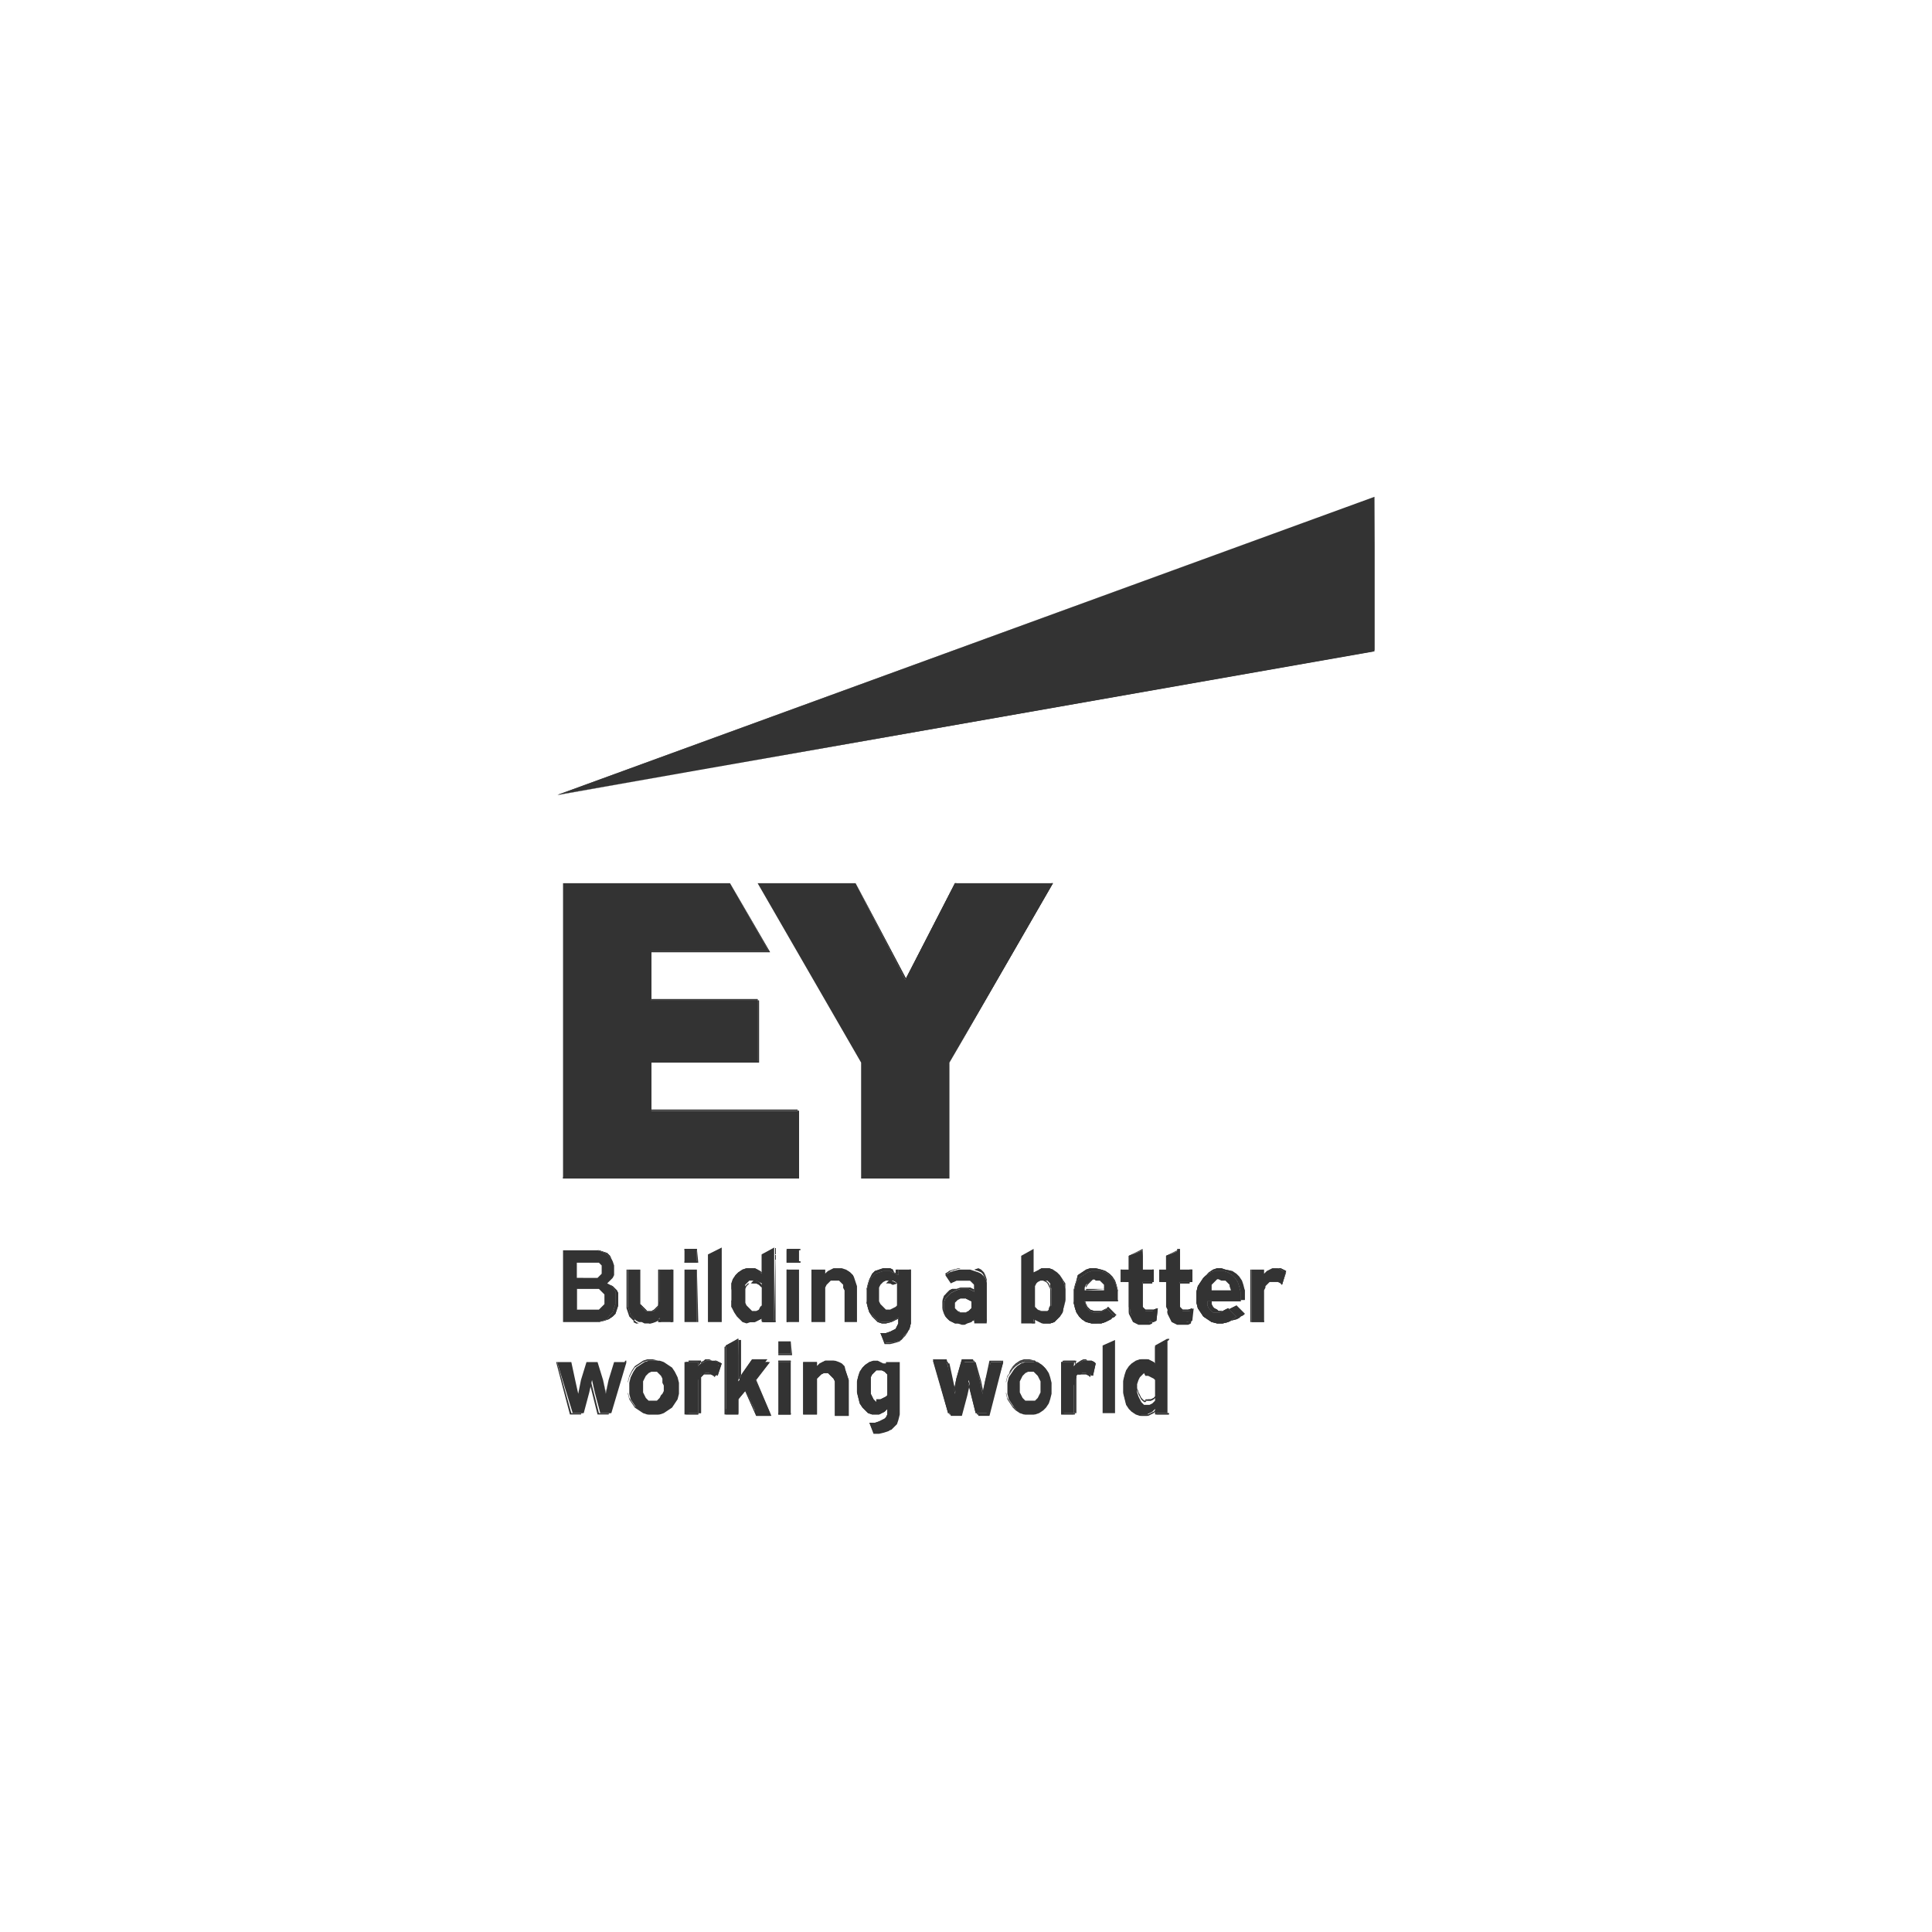 <?xml version="1.0" encoding="utf-8"?>
<!-- Generator: Adobe Illustrator 23.0.0, SVG Export Plug-In . SVG Version: 6.00 Build 0)  -->
<svg version="1.1" id="_x3C_Layer_x3E_" xmlns="http://www.w3.org/2000/svg" xmlns:xlink="http://www.w3.org/1999/xlink" x="0px"
	 y="0px" viewBox="0 0 140 140" style="enable-background:new 0 0 140 140;" xml:space="preserve">
<style type="text/css">
	.st0{fill-rule:evenodd;clip-rule:evenodd;fill:#333333;}
	.st1{clip-path:url(#SVGID_3_);}
</style>
<g>
	<path class="st0" d="M40.8,95.8v-5.2H43l0.3,0l0.3,0.1l0.3,0.1l0.2,0.2l0.2,0.2l0.1,0.2l0.1,0.3l0,0.3l0,0.1l0,0.2l0,0.1l-0.1,0.2
		l-0.1,0.1l-0.1,0.1l-0.1,0.1L44,93l0.2,0.1l0.1,0.1l0.1,0.1l0.1,0.1l0.1,0.2l0,0.2l0,0.3l0,0.4l-0.1,0.3l-0.1,0.3l-0.2,0.2L44,95.6
		l-0.3,0.1l-0.4,0.1l-0.4,0L40.8,95.8L40.8,95.8z M41.7,94.9L41.7,94.9H43h0.2l0.2,0l0.1-0.1l0.1-0.1l0.1-0.1l0.1-0.1l0-0.1l0-0.2
		l0-0.2l0-0.2l-0.1-0.1l-0.1-0.1l-0.1-0.1l-0.1-0.1l-0.1,0H43h-1.2V94.9L41.7,94.9z M41.7,92.6L41.7,92.6H43l0.2,0l0.1,0l0.1-0.1
		l0.1-0.1l0.1-0.1l0-0.1l0-0.2l0-0.1l0-0.1l0-0.1l-0.1-0.1l-0.1-0.1l-0.1,0l-0.3,0h-1.2V92.6z"/>
	<path class="st0" d="M43,90.6h-2.2v5.2H43l0.4,0l0.4-0.1l0.3-0.1l0.3-0.2l0.2-0.2l0.1-0.3l0.1-0.3l0-0.4l0-0.3l0-0.2v0l-0.1-0.2
		l-0.1-0.1l-0.1-0.1h0l-0.1-0.1L44,93l0.1-0.1h0l0.1-0.1l0.1-0.1l0.1-0.1v0l0.1-0.2l0-0.1l0-0.2l0-0.1l0-0.3l-0.1-0.3l-0.1-0.2
		L44.2,91l-0.2-0.2l-0.3-0.1l-0.3-0.1L43,90.6L43,90.6z M40.8,95.8L40.8,95.8v-5.2H43l0.3,0l0.3,0.1l0.3,0.1l0.2,0.2l0.2,0.2
		l0.1,0.2l0.1,0.3l0,0.3l0,0.1l0,0.2l0,0.1l-0.1,0.2l-0.1,0.1l-0.1,0.1l-0.1,0.1L44,93l0.2,0.1l0.1,0.1l0.1,0.1l0.1,0.1l0.1,0.2
		l0,0.2l0,0.3l0,0.4l-0.1,0.3l-0.1,0.3l-0.2,0.2L44,95.6l-0.3,0.1l-0.4,0.1l-0.4,0H40.8L40.8,95.8z M42.9,91.5l0.3,0l0.1,0l0.1,0.1
		l0.1,0.1l0,0.1l0,0.1l0,0.1l0,0.2l0,0.1l-0.1,0.1l-0.1,0.1l-0.1,0.1l-0.1,0l-0.2,0h-1.2v-1.1L42.9,91.5L42.9,91.5L42.9,91.5z
		 M41.7,92.6L41.7,92.6v-1.1h1.2l0.3,0l0.1,0l0.1,0.1l0.1,0.1l0,0.1l0,0.1l0,0.1l0,0.2l0,0.1l-0.1,0.1l-0.1,0.1l-0.1,0.1l-0.1,0
		l-0.2,0H41.7L41.7,92.6z M43.2,93.4l0.1,0l0.1,0.1l0.1,0.1l0.1,0.1l0.1,0.1l0,0.2l0,0.2l0,0.2l0,0.1l-0.1,0.1l-0.1,0.1l-0.1,0.1
		l-0.1,0.1l-0.2,0H43h-1.2v-1.5H43H43.2L43.2,93.4L43.2,93.4z M41.7,94.9L41.7,94.9v-1.5H43h0.2l0.1,0l0.1,0.1l0.1,0.1l0.1,0.1
		l0.1,0.1l0,0.2l0,0.2l0,0.2l0,0.1l-0.1,0.1l-0.1,0.1l-0.1,0.1l-0.1,0.1l-0.2,0H43L41.7,94.9L41.7,94.9z"/>
	<path class="st0" d="M43,90.6h-2.2v5.2H43l0.4,0l0.4-0.1l0.3-0.1l0.3-0.2l0.2-0.2l0.1-0.3l0.1-0.3l0-0.4l0-0.3l0-0.2l-0.1-0.2
		l-0.1-0.1l-0.1-0.1l-0.1-0.1L44,93l0.1-0.1l0.1-0.1l0.1-0.1l0.1-0.1l0.1-0.2l0-0.1l0-0.2l0-0.1l0-0.3l-0.1-0.3l-0.1-0.2L44.2,91
		l-0.2-0.2l-0.3-0.1l-0.3-0.1L43,90.6L43,90.6z M40.8,95.8L40.8,95.8v-5.2H43l0.3,0l0.3,0.1l0.3,0.1l0.2,0.2l0.2,0.2l0.1,0.2
		l0.1,0.3l0,0.3l0,0.1l0,0.2l0,0.1l-0.1,0.2l-0.1,0.1l-0.1,0.1l-0.1,0.1L44,93l0,0l0.2,0.1l0.1,0.1l0.1,0.1l0.1,0.1l0.1,0.2l0,0.2
		l0,0.3l0,0.4l-0.1,0.3l-0.1,0.3l-0.2,0.2L44,95.6l-0.3,0.1l-0.4,0.1l-0.4,0L40.8,95.8L40.8,95.8z M42.9,91.5l0.3,0l0.1,0l0.1,0.1v0
		l0.1,0.1l0,0.1l0,0.1l0,0.1l0,0.2l0,0.1l-0.1,0.1l-0.1,0.1l-0.1,0.1h0l-0.1,0l-0.2,0h-1.3v-1.1L42.9,91.5L42.9,91.5L42.9,91.5z
		 M41.7,92.6L41.7,92.6v-1.1h1.2l0.3,0l0.1,0l0.1,0.1l0.1,0.1l0,0.1l0,0.1l0,0.1l0,0.2l0,0.1l-0.1,0.1l-0.1,0.1l-0.1,0.1l-0.1,0
		l-0.2,0L41.7,92.6L41.7,92.6z M43.2,93.4l0.1,0h0l0.1,0.1l0.1,0.1v0l0.1,0.1l0.1,0.1l0,0.2l0,0.2l0,0.2l0,0.1l-0.1,0.1l-0.1,0.1
		l-0.1,0.1l-0.1,0.1l-0.2,0h0H43h-1.3v-1.5H43H43.2L43.2,93.4L43.2,93.4z M41.7,94.9L41.7,94.9v-1.5H43h0.2l0.1,0l0.1,0.1l0.1,0.1
		l0.1,0.1l0.1,0.1l0,0.2l0,0.2l0,0.2l0,0.1l-0.1,0.1l-0.1,0.1l-0.1,0.1l-0.1,0.1l-0.2,0H43H41.7z"/>
	<polygon class="st0" points="46.7,95.9 46.5,95.8 46.3,95.8 46.1,95.7 46,95.6 45.9,95.5 45.7,95.3 45.6,95 45.5,94.7 45.5,94.4 
		45.5,94.2 45.5,92 46.4,92 46.4,94.1 46.4,94.3 46.4,94.5 46.5,94.7 46.6,94.8 46.7,94.9 46.8,95 46.9,95 47.1,95 47.2,95 47.4,95 
		47.5,94.9 47.6,94.8 47.7,94.7 47.7,94.5 47.8,94.3 47.8,94.1 47.8,92 48.7,92 48.7,95.8 47.8,95.8 47.8,95.5 47.6,95.7 47.4,95.8 
		47.1,95.9 46.9,95.9 	"/>
	<path class="st0" d="M48.7,92h-0.9v2.1l0,0.2l0,0.2l0,0.1l-0.1,0.1l-0.1,0.1L47.4,95L47.2,95h-0.1h-0.2L46.8,95l-0.1-0.1l-0.1-0.1
		l-0.1-0.1l-0.1-0.1l0-0.2v-0.2V92h-1v2.2v0.3l0,0.3l0.1,0.3l0.1,0.3l0.2,0.2l0.1,0.1l0,0l0.1,0.1l0.2,0.1l0.2,0l0.2,0l0.2,0h0
		l0.3,0l0.3-0.1l0.2-0.1l0.2-0.2v0.3v0h0.9V92L48.7,92z M46.9,95L46.9,95h0.2h0.1l0.2-0.1l0.1-0.1l0.1-0.1l0.1-0.1l0-0.1l0-0.2
		l0-0.2V92h0.9v3.8h-0.9v-0.3l-0.2,0.2l-0.2,0.1l-0.3,0.1l-0.3,0l-0.2,0l-0.2,0l-0.2,0l-0.2-0.1L46,95.6l-0.1-0.1l-0.2-0.2L45.6,95
		l-0.1-0.3l0-0.3v-0.3V92h0.9v2.1v0.2l0,0.2l0.1,0.1l0.1,0.1l0.1,0.1l0.1,0.1L46.9,95z"/>
	<path class="st0" d="M48.7,92h-0.9v2.1l0,0.2l0,0.2l0,0.1l-0.1,0.1l-0.1,0.1L47.4,95L47.2,95h-0.1h-0.2L46.8,95l-0.1-0.1l-0.1-0.1
		l-0.1-0.1l-0.1-0.1l0-0.2v-0.2V92h-0.9v2.2v0.3l0,0.3l0.1,0.3l0.1,0.3l0.2,0.2l0.1,0.1l0.1,0.1l0.2,0.1l0.2,0l0.2,0l0.2,0l0.3,0
		l0.3-0.1l0.2-0.1l0.2-0.2v0.3h0.9V92L48.7,92z M46.9,95L46.9,95h0.2h0.1l0.2-0.1l0.1-0.1l0.1-0.1l0.1-0.1h0l0-0.1l0-0.2l0-0.2V92
		h0.9v3.8h-0.9v-0.3v0l-0.2,0.2l-0.2,0.1l-0.3,0.1l-0.3,0l-0.2,0l-0.2,0l-0.2,0l-0.2-0.1L46,95.6l-0.1-0.1l-0.2-0.2L45.6,95
		l-0.1-0.3l0-0.3v-0.3V92h0.9v2.1v0.2v0l0,0.2l0.1,0.1l0.1,0.1l0.1,0.1l0.1,0.1L46.9,95L46.9,95z M46.9,95.9L46.9,95.9L46.9,95.9
		L46.9,95.9z"/>
	<polygon class="st0" points="61.2,95.8 61.2,93.7 61.2,93.5 61.1,93.3 61.1,93.1 61,93 60.9,92.9 60.8,92.8 60.6,92.8 60.5,92.8 
		60.3,92.8 60.2,92.8 60.1,92.9 60,93 59.9,93.1 59.8,93.3 59.8,93.5 59.8,93.7 59.8,95.8 58.8,95.8 58.8,92 59.8,92 59.8,92.3 
		60,92.1 60.2,92 60.4,91.9 60.7,91.9 61,91.9 61.3,92 61.6,92.2 61.8,92.4 61.9,92.6 62,92.9 62.1,93.2 62.1,93.7 62.1,95.8 	"/>
	<polygon class="st0" points="61,91.9 60.7,91.9 60.4,91.9 60.2,92 60,92.1 59.8,92.3 59.8,92 59.8,92 58.8,92 58.8,95.8 59.8,95.8 
		59.8,93.7 59.8,93.7 59.8,95.8 58.8,95.8 58.8,92 59.8,92 59.8,92.3 60,92.1 60.2,92 60.4,91.9 60.7,91.9 61,91.9 61.3,92 
		61.5,92.2 61.8,92.4 61.9,92.6 62,92.9 62.1,93.2 62.1,93.7 62.1,95.8 61.2,95.8 61.2,93.7 61.2,93.5 61.1,93.3 61.1,93.1 61,93 
		60.9,92.9 60.8,92.8 60.6,92.8 60.5,92.8 60.3,92.8 60.2,92.8 60.1,92.9 60,93 59.9,93.1 59.8,93.3 59.8,93.5 59.8,93.7 59.8,93.7 
		59.8,93.5 59.8,93.3 59.9,93.1 60,93 60.1,92.9 60.2,92.8 60.3,92.8 60.5,92.8 60.6,92.8 60.8,92.8 60.9,92.9 61,93 61.1,93.1 
		61.1,93.3 61.2,93.5 61.2,93.7 61.2,95.8 62.1,95.8 62.1,93.7 62.1,93.2 62,92.9 61.9,92.6 61.8,92.4 61.6,92.2 61.3,92 	"/>
	<polygon class="st0" points="61,91.9 60.7,91.9 60.4,91.9 60.2,92 60,92.1 59.8,92.3 59.8,92 58.8,92 58.8,95.8 59.8,95.8 
		59.8,93.7 59.8,93.7 59.8,93.7 59.8,95.8 58.8,95.8 58.8,92 59.8,92 59.8,92.3 59.8,92.4 60,92.1 60.2,92 60.4,91.9 60.7,91.9 
		61,91.9 61.3,92 61.5,92.2 61.7,92.4 61.9,92.6 62,92.9 62.1,93.2 62.1,93.7 62.1,95.8 61.2,95.8 61.2,93.7 61.2,93.5 61.2,93.3 
		61.1,93.3 61.1,93.1 61,93 61,93 60.9,92.9 60.8,92.8 60.6,92.8 60.5,92.8 60.3,92.8 60.2,92.8 60.2,92.8 60.1,92.9 60,93 
		59.9,93.1 59.9,93.1 59.8,93.3 59.8,93.5 59.8,93.5 59.8,93.7 59.8,93.7 59.8,93.5 59.8,93.3 59.9,93.1 60,93 60.1,92.9 60.2,92.8 
		60.3,92.8 60.5,92.8 60.6,92.8 60.8,92.8 60.9,92.9 61,93 61.1,93.1 61.1,93.3 61.2,93.5 61.2,93.7 61.2,95.8 62.1,95.8 62.1,93.7 
		62.1,93.2 62,92.9 61.9,92.6 61.8,92.4 61.5,92.2 61.3,92 	"/>
	<rect x="49.6" y="92" class="st0" width="0.9" height="3.8"/>
	<path class="st0" d="M49.6,92h0.9v3.8h-0.9V92L49.6,92z M50.5,92L50.5,92L50.5,92L50.5,92L50.5,92z M50.5,92L50.5,92h-0.9v3.8h1
		L50.5,92L50.5,92z"/>
	<path class="st0" d="M49.6,92h0.9v3.8h-0.9V92L49.6,92z M49.6,95.8L49.6,95.8h0.9V92h-0.9V95.8z"/>
	<polygon class="st0" points="51.3,90.9 51.3,95.8 52.3,95.8 52.3,90.4 	"/>
	<path class="st0" d="M51.3,90.9l0.9-0.5v5.4h-0.9V90.9L51.3,90.9z M51.3,90.9L51.3,90.9v4.9h0h0.9v-5.4L51.3,90.9z"/>
	<path class="st0" d="M51.3,95.8L51.3,95.8L51.3,95.8L51.3,95.8z M51.3,90.9L51.3,90.9l0.9-0.5v5.4h-0.9V90.9L51.3,90.9z M51.3,90.9
		L51.3,90.9v4.9h0.9v-5.4L51.3,90.9z"/>
	<path class="st0" d="M54.1,95.9l-0.3-0.1l-0.2-0.2l-0.2-0.2l-0.2-0.3L53,94.7L53,94.3l0-0.4l0-0.4L53,93l0.1-0.3l0.2-0.3l0.2-0.2
		l0.3-0.2l0.3-0.1l0.3,0h0.2l0.2,0.1l0.2,0.1l0.2,0.2v-1.4l0.9-0.5v5.4h-0.9v-0.3l-0.2,0.1l-0.2,0.1l-0.2,0.1l-0.2,0L54.1,95.9
		L54.1,95.9z M54.5,92.8L54.5,92.8l-0.1,0l-0.1,0L54.1,93L54,93.1L54,93.3l0,0.2l0,0.3l0,0.3l0,0.3l0.1,0.2l0.1,0.1l0.1,0.1l0.1,0.1
		l0.1,0.1h0.1l0.2,0l0.2-0.1l0.1-0.1l0.1-0.1v-1.5L55.2,93L55,92.9l-0.2-0.1l-0.2,0L54.5,92.8z"/>
	<path class="st0" d="M56.2,90.4l-1,0.5v1.4l-0.2-0.2L54.9,92l-0.2-0.1h-0.2l-0.3,0l-0.3,0.1l-0.3,0.2l-0.2,0.2l-0.2,0.3L53,93
		L53,93.4l0,0.4l0,0.4l0.1,0.4l0.1,0.3l0.2,0.3l0.2,0.2l0.2,0.2l0.3,0.1l0.3,0l0.2,0l0.2-0.1v0l0.2-0.1l0.2-0.1v0.3v0h1L56.2,90.4
		L56.2,90.4z M55.3,92.3L55.3,92.3v-1.4l0.9-0.5v5.4h-0.9v-0.3l-0.2,0.1l-0.2,0.1l-0.2,0.1l-0.2,0l-0.3,0l-0.3-0.1l-0.2-0.2
		l-0.2-0.2l-0.2-0.3L53,94.7L53,94.3l0-0.4l0-0.4L53,93l0.1-0.3l0.2-0.3l0.2-0.2l0.3-0.2l0.3-0.1l0.3,0h0.2l0.2,0.1l0.2,0.1
		L55.3,92.3L55.3,92.3z M54.6,92.8l0.2,0l0.2,0.1l0.1,0.1l0.1,0.1v1.5l-0.1,0.1L55,94.9L54.8,95l-0.2,0h-0.1L54.4,95l-0.1-0.1
		l-0.1-0.1L54,94.7L54,94.5l0-0.3l0-0.3l0-0.3l0-0.2l0.1-0.2l0.1-0.1l0.1-0.1l0.1,0l0.1,0L54.6,92.8L54.6,92.8L54.6,92.8z M54.5,95
		L54.5,95L54.4,95l-0.1-0.1l-0.1-0.1L54,94.7L54,94.5l0-0.3l0-0.3l0-0.3l0-0.2l0.1-0.2l0.1-0.1l0.1-0.1l0.1,0l0.1,0l0.1,0l0.2,0
		l0.2,0.1l0.1,0.1l0.1,0.1v1.5l-0.1,0.1L55,94.9L54.8,95l-0.2,0L54.5,95L54.5,95z"/>
	<path class="st0" d="M56.2,90.4l-0.9,0.5v1.4l-0.2-0.2L54.9,92l-0.2-0.1h-0.2l-0.3,0l-0.3,0.1l-0.3,0.2l-0.2,0.2l-0.2,0.3L53,93
		L53,93.4l0,0.4l0,0.4l0.1,0.4l0.1,0.3l0.2,0.3l0.2,0.2l0.2,0.2l0.3,0.1l0.3,0l0.2,0l0.2-0.1l0.2-0.1l0.2-0.1v0.3h0.9L56.2,90.4
		L56.2,90.4z M55.3,92.3L55.3,92.3v-1.4l0.9-0.5v5.4h-0.9v-0.3v0l-0.2,0.1l-0.2,0.1l-0.2,0.1l-0.2,0l-0.3,0l-0.3-0.1l-0.2-0.2
		l-0.2-0.2l-0.2-0.3l-0.1-0.3L53,94.3l0-0.4l0-0.4l0.1-0.4l0.1-0.3l0.2-0.3l0.2-0.2l0.3-0.2l0.3-0.1l0.3,0h0.2l0.2,0.1l0.2,0.1
		L55.3,92.3L55.3,92.3L55.3,92.3z M55.3,92.3L55.3,92.3L55.3,92.3L55.3,92.3L55.3,92.3z M54.6,92.8l0.2,0l0.2,0.1v0l0.1,0.1l0.1,0.1
		v1.5v0l-0.1,0.1L55,94.9L54.8,95l-0.2,0h-0.1L54.4,95l-0.1-0.1l-0.1-0.1L54,94.7v0l-0.1-0.2v0l0-0.3l0-0.3l0-0.3l0-0.2v0l0.1-0.2
		l0.1-0.1l0.1-0.1l0.1,0l0.1,0L54.6,92.8L54.6,92.8L54.6,92.8z M54.5,95L54.5,95L54.4,95l-0.1-0.1l-0.1-0.1L54,94.7L54,94.5l0-0.3
		l0-0.3l0-0.3l0-0.2l0.1-0.2l0.1-0.1l0.1-0.1l0.1,0l0.1,0l0.1,0l0.2,0l0.2,0.1l0.1,0.1l0.1,0.1v1.5l-0.1,0.1L55,94.9L54.8,95l-0.2,0
		L54.5,95L54.5,95z"/>
	<path class="st0" d="M75.5,95.9l-0.2-0.1l-0.2-0.1l-0.2-0.1v0.3H74V91l0.9-0.5v1.7l0.2-0.1l0.2-0.1l0.2-0.1h0.2l0.3,0l0.3,0.1
		l0.3,0.2l0.2,0.2l0.2,0.3l0.1,0.3l0.1,0.4l0,0.4l0,0.4l-0.1,0.4L77,95.1l-0.2,0.3l-0.2,0.2l-0.2,0.2l-0.3,0.1l-0.3,0L75.5,95.9
		L75.5,95.9z M75.4,92.8L75.4,92.8l-0.2,0.1L75.1,93l-0.1,0.2v1.5l0.1,0.1l0.1,0.1l0.2,0.1l0.1,0h0.1l0.2,0l0.1,0l0.1-0.1l0.1-0.1
		l0.1-0.2l0-0.2l0-0.2l0-0.3l0-0.3l0-0.2l-0.1-0.2L76.1,93L76,92.9l-0.1-0.1l-0.1,0l-0.1,0L75.4,92.8z"/>
	<path class="st0" d="M74.9,90.5L74,91v4.8h1v-0.3l0.2,0.1h0l0.2,0.1l0.2,0.1l0.2,0h0l0.3,0l0.3-0.1l0.2-0.2l0.2-0.2l0.2-0.3
		l0.1-0.3l0.1-0.4l0-0.4l0-0.4L77.2,93L77,92.7l-0.2-0.3l-0.2-0.2l-0.3-0.2L76.1,92l-0.3,0h-0.2h0L75.3,92l-0.2,0.1l-0.2,0.1
		L74.9,90.5L74.9,90.5z M74,95.8L74,95.8V91l0.9-0.5v1.7l0.2-0.1l0.2-0.1l0.2-0.1h0.2l0.3,0l0.3,0.1l0.3,0.2l0.2,0.2l0.2,0.3
		l0.1,0.3l0.1,0.4l0,0.4l0,0.4l-0.1,0.4L77,95.1l-0.2,0.3l-0.2,0.2l-0.2,0.2l-0.3,0.1l-0.3,0l-0.2,0l-0.2-0.1l-0.2-0.1l-0.2-0.1v0.3
		L74,95.8L74,95.8z M75.6,92.8L75.6,92.8l0.2,0.1l0.1,0.1l0.1,0.1l0.1,0.2l0.1,0.2l0,0.2l0,0.3l0,0.3l0,0.2l0,0.2l-0.1,0.2L76,94.9
		L75.9,95l-0.1,0l-0.2,0h-0.1l-0.1,0l-0.2-0.1L75,94.8l-0.1-0.1v-1.5l0.1-0.2l0.1-0.1l0.2-0.1L75.6,92.8L75.6,92.8L75.6,92.8
		L75.6,92.8L75.6,92.8z M75.5,95L75.5,95L75.5,95l-0.3-0.1L75,94.8l-0.1-0.1v-1.5l0.1-0.2l0.1-0.1l0.2-0.1l0.2,0l0.1,0l0.1,0
		l0.1,0.1l0.1,0.1l0.1,0.2l0.1,0.2l0,0.2l0,0.3l0,0.3l0,0.2l0,0.2l-0.1,0.2L76,94.9L75.9,95l-0.1,0l-0.2,0L75.5,95L75.5,95z"/>
	<path class="st0" d="M74.9,90.5L74,91v4.8h0.9v-0.3l0.2,0.1l0.2,0.1l0.2,0.1l0.2,0l0.3,0l0.3-0.1l0.2-0.2l0.2-0.2l0.2-0.3l0.1-0.3
		l0.1-0.4l0-0.4l0-0.4L77.1,93L77,92.7l-0.2-0.3l-0.2-0.2l-0.3-0.2L76.1,92l-0.3,0v0v0h-0.2L75.3,92l-0.2,0.1l-0.2,0.1V90.5
		L74.9,90.5z M74,95.8L74,95.8V91l0.9-0.5v1.7l0.2-0.1l0.2-0.1l0.2-0.1h0.2l0.3,0l0.3,0.1l0.3,0.2l0.2,0.2l0.2,0.3l0.1,0.3l0.1,0.4
		l0,0.4l0,0.4l-0.1,0.4L77,95.1l-0.2,0.3l-0.2,0.2l-0.2,0.2l-0.3,0.1l-0.3,0l-0.2,0l-0.2-0.1l-0.2-0.1l-0.2-0.1l0,0v0.3L74,95.8
		L74,95.8z M75.6,92.8L75.6,92.8l0.1,0l0.1,0l0.1,0.1v0l0.1,0.1l0.1,0.2l0.1,0.2l0,0.2l0,0.3l0,0.3l0,0.2l0,0.2l-0.1,0.2h0L76,94.9
		L75.9,95l-0.1,0l-0.2,0h-0.1l-0.1,0l-0.2-0.1h0L75,94.8l-0.1-0.1v-1.5v0l0.1-0.2l0.1-0.1l0.2-0.1L75.6,92.8L75.6,92.8L75.6,92.8
		L75.6,92.8z M75.6,92.8L75.6,92.8L75.6,92.8l0.2,0.1l0.1,0.1l0.1,0.1l0.1,0.2l0.1,0.2l0,0.2l0,0.3l0,0.3l0,0.2l0,0.2l-0.1,0.2
		L76,94.9L75.9,95l-0.1,0l-0.2,0h-0.1l-0.1,0l-0.2-0.1L75,94.8l-0.1-0.1v-1.5l0.1-0.2l0.1-0.1l0.2-0.1L75.6,92.8z"/>
	<path class="st0" d="M63.8,96.6L63.8,96.6l0.4,0l0.3-0.1l0.2-0.1l0.2-0.1l0.1-0.2l0.1-0.2v-0.3v-0.1l-0.2,0.1l-0.2,0.1l-0.2,0.1
		l-0.3,0l-0.3,0l-0.3-0.1l-0.2-0.2l-0.2-0.2L63,95.1l-0.1-0.3l-0.1-0.4v-0.5v-0.4l0.1-0.4l0.1-0.3l0.2-0.3l0.2-0.2l0.3-0.1l0.3-0.1
		l0.3,0h0.2l0.2,0.1l0.2,0.1l0.2,0.1V92H66v3.5l0,0.4l-0.1,0.4l-0.2,0.3l-0.1,0.1l-0.1,0.1L65.4,97l-0.1,0.1L65,97.2l-0.4,0.1
		l-0.4,0L63.8,96.6L63.8,96.6z M64.2,92.8L64.2,92.8L64,92.9L63.9,93l-0.1,0.1l-0.1,0.2l0,0.2l0,0.3l0,0.3l0,0.2l0.1,0.2l0.1,0.1
		l0.1,0.1l0.1,0.1l0.1,0.1h0.1l0.2,0l0.2-0.1l0.2-0.1l0.1-0.1v-1.5L65,93l-0.1-0.1l-0.2-0.1l-0.2,0h-0.1L64.2,92.8z"/>
	<path class="st0" d="M64.5,91.9h-0.2l-0.3,0l-0.3,0.1l-0.3,0.1l-0.2,0.2L63,92.7L62.9,93l-0.1,0.4v0.4v0.5l0.1,0.4l0.1,0.3l0.2,0.3
		l0.2,0.2l0.2,0.2l0.3,0.1l0.3,0l0.3,0l0.2-0.1v0l0.2-0.1l0.2-0.1v0.1v0.3L65,96.1l-0.1,0.2l-0.2,0.1l-0.2,0.1l-0.3,0.1l-0.4,0h0h0
		l0.3,0.8l0.4,0l0.4-0.1l0.3-0.1l0.1-0.1l0.1-0.1l0.1-0.1v0l0.1-0.1l0.2-0.3l0.1-0.4l0-0.4V92h-1v0.3l-0.2-0.1v0L64.7,92L64.5,91.9
		L64.5,91.9z M64.2,95.9L64.2,95.9l-0.3,0l-0.3-0.1l-0.2-0.2l-0.2-0.2L63,95.1l-0.1-0.3l-0.1-0.4v-0.5v-0.4l0.1-0.4l0.1-0.3l0.2-0.3
		l0.2-0.2l0.3-0.1l0.3-0.1l0.3,0h0.2l0.2,0.1l0.2,0.1l0.2,0.1V92H66v3.5l0,0.4l-0.1,0.4l-0.2,0.3l-0.1,0.1l-0.1,0.1L65.4,97
		l-0.1,0.1L65,97.2l-0.4,0.1l-0.4,0l-0.3-0.7h0l0.4,0l0.3-0.1l0.2-0.1l0.2-0.1l0.1-0.2l0.1-0.2v-0.3v-0.1l-0.2,0.1l-0.2,0.1
		l-0.2,0.1L64.2,95.9L64.2,95.9z M64.4,92.8l0.2,0l0.2,0.1L65,93l0.1,0.1h0h0v1.5L65,94.8l-0.2,0.1L64.6,95l-0.2,0h-0.1L64.2,95
		L64,94.9l-0.1-0.1l-0.1-0.1l-0.1-0.2l0-0.2l0-0.3l0-0.3l0-0.2l0.1-0.2l0.1-0.1l0.1-0.1l0.1-0.1l0.1,0L64.4,92.8L64.4,92.8
		L64.4,92.8z M64.3,95L64.3,95L64.2,95L64,94.9l-0.1-0.1l-0.1-0.1l-0.1-0.2l0-0.2l0-0.3l0-0.3l0-0.2l0.1-0.2l0.1-0.1l0.1-0.1
		l0.1-0.1l0.1,0h0.1l0.2,0l0.2,0.1L65,93l0.1,0.1v1.5L65,94.8l-0.2,0.1L64.6,95L64.3,95L64.3,95L64.3,95z"/>
	<path class="st0" d="M64.5,91.9h-0.2l-0.3,0l-0.3,0.1l-0.3,0.1l-0.2,0.2L63,92.7L62.9,93l-0.1,0.4v0.4v0.5l0.1,0.4l0.1,0.3l0.2,0.3
		l0.2,0.2l0.2,0.2l0.3,0.1l0.3,0l0.3,0l0.2-0.1l0.2-0.1l0.2-0.1v0.1v0.3L65,96.1l-0.1,0.2l-0.2,0.1l-0.2,0.1l-0.3,0.1l-0.4,0h0
		l0.3,0.7l0.4,0l0.4-0.1l0.3-0.1l0.1-0.1l0.1-0.1l0.1-0.1l0.1-0.1l0.2-0.3l0.1-0.4l0-0.4V92h-0.9v0.3l-0.2-0.1L64.7,92L64.5,91.9
		L64.5,91.9z M64.2,95.9L64.2,95.9l-0.3,0l-0.3-0.1l-0.2-0.2l-0.2-0.2L63,95.1l-0.1-0.3l-0.1-0.4v-0.5v-0.4l0.1-0.4l0.1-0.3l0.2-0.3
		l0.2-0.2l0.3-0.1l0.3-0.1l0.3,0h0.2l0.2,0.1l0.2,0.1l0.2,0.1l0,0v0V92H66v3.5l0,0.4l-0.1,0.4l-0.2,0.3l-0.1,0.1l-0.1,0.1L65.4,97
		l-0.1,0.1L65,97.2l-0.4,0.1l-0.4,0l-0.3-0.7h0l0.4,0l0.3-0.1l0.2-0.1h0l0.2-0.1l0.1-0.2l0.1-0.2v-0.3v-0.1v0l-0.2,0.1l-0.2,0.1
		l-0.2,0.1L64.2,95.9L64.2,95.9z M65.1,92.3L65.1,92.3L65.1,92.3L65.1,92.3L65.1,92.3z M64.4,92.8l0.2,0l0.2,0.1L65,93l0.1,0.1v0
		v1.5v0L65,94.8h0l-0.2,0.1L64.6,95l-0.2,0h-0.1h0L64.2,95L64,94.9l-0.1-0.1v0l-0.1-0.1v0l-0.1-0.2l0-0.2l0-0.3l0-0.3l0-0.2l0.1-0.2
		v0l0.1-0.1l0.1-0.1h0l0.1-0.1h0l0.1,0H64.4L64.4,92.8L64.4,92.8z M64.3,95L64.3,95L64.2,95L64,94.9l-0.1-0.1l-0.1-0.1l-0.1-0.2
		l0-0.2l0-0.3l0-0.3l0-0.2l0.1-0.2l0.1-0.1l0.1-0.1l0.1-0.1l0.1,0h0.1l0.2,0l0.2,0.1L65,93l0.1,0.1l0,0l0,0v1.5L65,94.8l-0.2,0.1
		L64.6,95l-0.2,0L64.3,95L64.3,95z"/>
	<path class="st0" d="M69.4,95.9l-0.2,0l-0.2-0.1l-0.2-0.1l-0.2-0.2l-0.1-0.2l-0.1-0.3l0-0.3l0-0.3l0.1-0.3l0.2-0.2l0.2-0.2l0.2-0.1
		l0.2-0.1l0.3-0.1h0.3H70l0.2,0l0.2,0.1l0.2,0.1v-0.3v-0.1l0-0.1l-0.1-0.1l-0.1-0.1l-0.1-0.1l-0.1,0l-0.3,0l-0.3,0l-0.3,0l-0.2,0.1
		l-0.2,0.1l-0.4-0.6l0.3-0.2l0.3-0.1l0.4-0.1H70h0.3l0.3,0.1l0.3,0.1l0.2,0.1l0.2,0.2l0.1,0.2l0.1,0.3l0,0.3v2.6h-0.9v-0.3l-0.2,0.2
		l-0.3,0.1l-0.2,0.1l-0.2,0L69.4,95.9L69.4,95.9z M69.6,94.1L69.6,94.1L69.6,94.1l-0.2,0.1l-0.1,0.1l-0.1,0.1l0,0.1v0.1v0.1l0,0.1
		l0.1,0.1l0.1,0.1l0.1,0.1l0.1,0l0.1,0l0.1,0l0.2,0l0.2-0.1l0.1-0.1l0.1-0.1v-0.5l-0.2-0.1l-0.2-0.1l-0.2,0h-0.2h-0.1L69.6,94.1z"/>
	<path class="st0" d="M70.3,91.9H70h-0.4L69.2,92l-0.3,0.1l-0.3,0.2l0.4,0.6l0,0l0.2-0.1l0.2-0.1l0.3,0l0.3,0l0.3,0l0.1,0l0.1,0.1
		l0.1,0.1l0.1,0.1l0,0.1v0.1v0.3l-0.2-0.1l-0.2-0.1v0l-0.2,0h-0.2h-0.3l-0.3,0.1L69,93.4l-0.2,0.1l-0.2,0.2l-0.2,0.2l-0.1,0.3l0,0.3
		l0,0.3l0.1,0.3l0.1,0.2l0.2,0.2l0.2,0.1l0.2,0.1l0.2,0l0.3,0l0.2,0l0.2-0.1l0.3-0.1l0.2-0.2v0.3v0h1v-2.6l0-0.3l-0.1-0.3l-0.1-0.2
		l-0.2-0.2l-0.2-0.1L70.6,92L70.3,91.9L70.3,91.9z M68.9,92.9L68.9,92.9l-0.4-0.6l0.3-0.2l0.3-0.1l0.4-0.1H70h0.3l0.3,0.1l0.3,0.1
		l0.2,0.1l0.2,0.2l0.1,0.2l0.1,0.3l0,0.3v2.6h-0.9v-0.3l-0.2,0.2l-0.3,0.1l-0.2,0.1l-0.2,0l-0.3,0l-0.2,0l-0.2-0.1l-0.2-0.1
		l-0.2-0.2l-0.1-0.2l-0.1-0.3l0-0.3l0-0.3l0.1-0.3l0.2-0.2l0.2-0.2l0.2-0.1l0.2-0.1l0.3-0.1h0.3H70l0.2,0l0.2,0.1l0.2,0.1v-0.3v-0.1
		l0-0.1l-0.1-0.1l-0.1-0.1l-0.1-0.1l-0.1,0l-0.3,0l-0.3,0l-0.3,0l-0.2,0.1L68.9,92.9L68.9,92.9z M70.1,94l0.2,0l0.2,0.1l0.2,0.1v0.5
		l-0.1,0.1L70.3,95l-0.2,0.1l-0.2,0l-0.1,0l-0.1,0l-0.1,0L69.4,95l-0.1-0.1l-0.1-0.1l0-0.1v-0.1h0v0.1l0,0.1l0.1,0.1l0.1,0.1
		l0.1,0.1l0.1,0l0.1,0l0.1,0l0.2,0l0.2-0.1l0.1-0.1l0.1-0.1v-0.5l-0.2-0.1l-0.2-0.1L70.1,94l-0.2,0h-0.1l-0.1,0l-0.1,0l-0.1,0.1
		l-0.1,0.1l-0.1,0.1l0,0.1v0.1h0v-0.1l0-0.1l0.1-0.1l0.1-0.1l0.1-0.1l0.1,0l0.1,0h0.1L70.1,94L70.1,94z"/>
	<path class="st0" d="M70.3,91.9H70h-0.4L69.2,92l-0.3,0.1l-0.3,0.2l0.4,0.6l0.2-0.1l0.2-0.1l0.3,0l0.3,0l0.3,0l0.1,0l0.1,0.1
		l0.1,0.1l0.1,0.1l0,0.1v0.1v0.3l-0.2-0.1l-0.2-0.1l-0.2,0h-0.2h-0.3l-0.3,0.1L69,93.4l-0.2,0.1l-0.2,0.2L68.4,94l-0.1,0.3l0,0.3
		l0,0.3l0.1,0.3l0.1,0.2l0.2,0.2l0.2,0.1l0.2,0.1l0.2,0l0.3,0l0.2,0l0.2-0.1l0.3-0.1l0.2-0.2v0.3h0.9v-2.6l0-0.3l-0.1-0.3l-0.1-0.2
		l-0.2-0.2l-0.2-0.1L70.6,92L70.3,91.9L70.3,91.9z M68.9,92.9L68.9,92.9l-0.4-0.6l0.3-0.2l0.3-0.1l0.4-0.1H70h0.3l0.3,0.1l0.3,0.1
		l0.2,0.1l0.2,0.2l0.1,0.2l0.1,0.3l0,0.3v2.5h-0.9v-0.3v0l-0.2,0.2l-0.3,0.1l-0.2,0.1l-0.2,0l-0.3,0l-0.2,0l-0.2-0.1l-0.2-0.1
		l-0.2-0.2l-0.1-0.2l-0.1-0.3l0-0.3l0-0.3l0.1-0.3l0.2-0.2l0.2-0.2l0.2-0.1l0.2-0.1l0.3-0.1h0.3H70l0.2,0l0.2,0.1l0.2,0.1l0,0v-0.3
		v-0.1v0l0-0.1v0l-0.1-0.1l-0.1-0.1l-0.1-0.1h0l-0.1,0l-0.3,0h0l-0.3,0l-0.3,0h0l-0.2,0.1L68.9,92.9L68.9,92.9z M68.9,92.9
		L68.9,92.9L68.9,92.9L68.9,92.9L68.9,92.9z M70.1,94l0.2,0h0l0.2,0.1l0.2,0.1v0.5h0l-0.1,0.1L70.3,95l-0.2,0.1l-0.2,0l-0.1,0
		l-0.1,0l-0.1,0h0L69.4,95l-0.1-0.1l-0.1-0.1v0l0-0.1v-0.1h0v0.1l0,0.1l0.1,0.1l0.1,0.1l0.1,0.1l0.1,0l0.1,0l0.1,0l0.2,0l0.2-0.1
		l0.1-0.1l0.1-0.1v-0.5l-0.2-0.1l-0.2-0.1L70.1,94l-0.2,0h-0.1l-0.1,0l-0.1,0l-0.1,0.1l-0.1,0.1l-0.1,0.1l0,0.1v0.1h0v-0.1l0-0.1
		l0.1-0.1l0.1-0.1l0.1-0.1l0.1,0l0.1,0h0.1H70.1L70.1,94z"/>
	<path class="st0" d="M79.1,95.9l-0.4-0.1l-0.3-0.2l-0.2-0.2L78,95.1l-0.1-0.3l-0.1-0.4l0-0.4l0-0.4l0.1-0.4l0.1-0.3l0.2-0.3
		l0.3-0.2l0.3-0.2l0.3-0.1l0.4,0l0.3,0l0.3,0.1l0.3,0.2l0.2,0.2l0.2,0.3l0.1,0.3l0.1,0.4l0,0.4v0.3h-2.4l0.1,0.3l0.1,0.2l0.1,0.1
		l0.1,0.1l0.2,0.1l0.1,0l0.2,0l0.2,0l0.2-0.1l0.2-0.1l0.1-0.1l0.6,0.6l-0.2,0.1l-0.1,0.1l-0.2,0.1l-0.2,0.1l-0.3,0.1l-0.4,0
		L79.1,95.9L79.1,95.9z M79.3,92.7L79.3,92.7l-0.1,0L79,92.8l-0.1,0.1L78.8,93l-0.1,0.1l-0.1,0.2v0.2h1.4l0-0.3L80,93.1L79.9,93
		l-0.1-0.1l-0.1-0.1l-0.1,0l-0.2,0L79.3,92.7z"/>
	<path class="st0" d="M79.4,91.9l-0.4,0l-0.3,0.1l-0.3,0.2l-0.3,0.2L78,92.8l-0.1,0.3l-0.1,0.4l0,0.4l0,0.4l0.1,0.4l0.1,0.3l0.2,0.3
		l0.2,0.2l0.3,0.2l0.4,0.1l0.4,0l0.4,0l0.3-0.1l0.2-0.1l0.2-0.1v0l0.1-0.1l0.2-0.1l0,0l-0.6-0.6l0,0l-0.1,0.1L80,94.9L79.8,95
		l-0.2,0l-0.2,0l-0.1,0L79,94.9l-0.1-0.1l-0.1-0.1l-0.1-0.2l-0.1-0.3H81v-0.3v0l0-0.4l-0.1-0.4l-0.1-0.3l-0.2-0.3l-0.2-0.2l-0.3-0.2
		L79.8,92L79.4,91.9L79.4,91.9z M79.5,95.9L79.5,95.9l-0.4,0l-0.4-0.1l-0.3-0.2l-0.2-0.2L78,95.1l-0.1-0.3l-0.1-0.4l0-0.4l0-0.4
		l0.1-0.4l0.1-0.3l0.2-0.3l0.3-0.2l0.3-0.2l0.3-0.1l0.4,0l0.3,0l0.3,0.1l0.3,0.2l0.2,0.2l0.2,0.3l0.1,0.3l0.1,0.4l0,0.4v0.3h-2.4
		l0.1,0.3l0.1,0.2l0.1,0.1l0.1,0.1l0.2,0.1l0.1,0l0.2,0l0.2,0l0.2-0.1l0.2-0.1l0.1-0.1l0.6,0.6l-0.2,0.1l-0.1,0.1l-0.2,0.1l-0.2,0.1
		l-0.3,0.1L79.5,95.9L79.5,95.9z M79.4,92.7l0.2,0l0.1,0l0.1,0.1l0.1,0.1l0.1,0.1l0.1,0.1l0,0.3h-1.4v-0.2l0.1-0.2l0.1-0.1l0.1-0.1
		l0.1-0.1l0.1-0.1l0.1,0L79.4,92.7L79.4,92.7L79.4,92.7z M78.7,93.5L78.7,93.5v-0.2l0.1-0.2l0.1-0.1l0.1-0.1l0.1-0.1l0.1-0.1l0.1,0
		l0.1,0l0.2,0l0.1,0l0.1,0.1l0.1,0.1l0.1,0.1l0.1,0.1l0,0.3H78.7z"/>
	<path class="st0" d="M79.4,91.9l-0.4,0l-0.3,0.1l-0.3,0.2l-0.3,0.2L78,92.8l-0.1,0.3l-0.1,0.4l0,0.4l0,0.4l0.1,0.4l0.1,0.3l0.2,0.3
		l0.2,0.2l0.3,0.2l0.4,0.1l0.4,0l0.4,0l0.3-0.1l0.2-0.1l0.2-0.1l0.1-0.1l0.2-0.1l-0.6-0.6l0,0l0,0l-0.1,0.1L80,94.9L79.8,95l-0.2,0
		l-0.2,0l-0.1,0L79,94.9l-0.1-0.1l-0.1-0.1l-0.1-0.2l-0.1-0.3H81v-0.3l0-0.4l-0.1-0.4l-0.1-0.3l-0.2-0.3l-0.2-0.2l-0.3-0.2L79.8,92
		L79.4,91.9L79.4,91.9z M79.5,95.9L79.5,95.9l-0.4,0l-0.4-0.1l-0.3-0.2l-0.2-0.2L78,95.1l-0.1-0.3l-0.1-0.4l0-0.4l0-0.4l0.1-0.4
		l0.1-0.3l0.2-0.3l0.3-0.2l0.3-0.2l0.3-0.1l0.4,0l0.3,0l0.3,0.1l0.3,0.2l0.2,0.2l0.2,0.3l0.1,0.3l0.1,0.4l0,0.4v0.3h-2.4l0.1,0.3
		l0.1,0.2v0l0.1,0.1l0.1,0.1l0.2,0.1l0.1,0l0.2,0l0.2,0l0.2-0.1l0.2-0.1h0l0.1-0.1l0.6,0.6l-0.2,0.1l-0.1,0.1l-0.2,0.1l-0.2,0.1
		l-0.3,0.1L79.5,95.9L79.5,95.9z M79.4,92.7L79.4,92.7l0.2,0l0.1,0h0l0.1,0.1v0l0.1,0.1v0l0.1,0.1l0.1,0.1l0,0.3h-1.4h0v0v-0.2
		l0.1-0.2l0.1-0.1l0.1-0.1v0l0.1-0.1l0.1-0.1v0l0.1,0L79.4,92.7L79.4,92.7L79.4,92.7z M78.7,93.5L78.7,93.5v-0.2l0.1-0.2l0.1-0.1
		l0.1-0.1l0.1-0.1l0.1-0.1l0.1,0l0.1,0l0.2,0l0.1,0l0.1,0.1l0.1,0.1l0.1,0.1l0.1,0.1l0,0.3L78.7,93.5L78.7,93.5z"/>
	<path class="st0" d="M88.2,95.9l-0.4-0.1l-0.3-0.2l-0.3-0.2l-0.2-0.3l-0.2-0.3l-0.1-0.4l0-0.4l0-0.4l0.1-0.4l0.2-0.3l0.2-0.3
		l0.2-0.2l0.3-0.2l0.3-0.1l0.3,0l0.4,0l0.3,0.1l0.3,0.2l0.2,0.2l0.2,0.3l0.1,0.3l0.1,0.4l0,0.4v0.3h-2.4l0,0.3l0.1,0.2l0.1,0.1
		l0.1,0.1l0.1,0.1l0.1,0l0.2,0l0.2,0l0.2-0.1l0.2-0.1l0.2-0.1l0.6,0.6l-0.1,0.1l-0.2,0.1l-0.1,0.1l-0.2,0.1l-0.4,0.1l-0.4,0
		L88.2,95.9L88.2,95.9z M88.3,92.7L88.3,92.7l-0.1,0l-0.1,0.1L88,92.9L87.9,93l-0.1,0.1l0,0.2v0.2h1.4l-0.1-0.3l0-0.1L89,93
		l-0.1-0.1l-0.1-0.1l-0.1,0l-0.2,0L88.3,92.7z"/>
	<path class="st0" d="M88.5,91.9l-0.3,0l-0.3,0.1l-0.3,0.2l-0.2,0.2l-0.2,0.3l-0.2,0.3l-0.1,0.4l0,0.4l0,0.4l0.1,0.4l0.2,0.3
		l0.2,0.3l0.3,0.2l0.3,0.2l0.4,0.1l0.4,0l0.4,0l0.4-0.1l0.2-0.1v0l0.1-0.1l0.2-0.1l0.1-0.1l0,0l-0.6-0.6l0,0l-0.2,0.1L89,94.9
		L88.8,95l-0.2,0l-0.2,0l-0.1,0l-0.1-0.1L88,94.8l-0.1-0.1l-0.1-0.2l0-0.3h2.4v-0.3l0-0.4L90,93.1l-0.1-0.3l-0.2-0.3l-0.2-0.2
		l-0.3-0.2L88.8,92L88.5,91.9L88.5,91.9z M88.6,95.9L88.6,95.9l-0.4,0l-0.4-0.1l-0.3-0.2l-0.3-0.2l-0.2-0.3l-0.2-0.3l-0.1-0.4l0-0.4
		l0-0.4l0.1-0.4l0.2-0.3l0.2-0.3l0.2-0.2l0.3-0.2l0.3-0.1l0.3,0l0.4,0l0.3,0.1l0.3,0.2l0.2,0.2l0.2,0.3l0.1,0.3l0.1,0.4l0,0.4v0.3
		h-2.4l0,0.3l0.1,0.2l0.1,0.1l0.1,0.1l0.1,0.1l0.1,0l0.2,0l0.2,0l0.2-0.1l0.2-0.1l0.2-0.1l0.6,0.6l-0.1,0.1l-0.2,0.1l-0.1,0.1
		l-0.2,0.1l-0.4,0.1L88.6,95.9L88.6,95.9z M88.5,92.7l0.2,0l0.1,0l0.1,0.1L89,93l0.1,0.1l0,0.1l0.1,0.3h-1.4v-0.2l0-0.2l0.1-0.1
		l0.1-0.1l0.1-0.1l0.1-0.1l0.1,0L88.5,92.7L88.5,92.7L88.5,92.7z M87.8,93.5L87.8,93.5v-0.2l0-0.2l0.1-0.1l0.1-0.1l0.1-0.1l0.1-0.1
		l0.1,0l0.2,0l0.2,0l0.1,0l0.1,0.1L89,93l0.1,0.1l0,0.1l0.1,0.3H87.8z"/>
	<path class="st0" d="M88.5,91.9l-0.3,0l-0.3,0.1l-0.3,0.2l-0.2,0.2l-0.2,0.3l-0.2,0.3l-0.1,0.4l0,0.4l0,0.4l0.1,0.4l0.2,0.3
		l0.2,0.3l0.3,0.2l0.3,0.2l0.4,0.1l0.4,0l0.4,0l0.4-0.1l0.2-0.1l0.1-0.1l0.2-0.1l0.1-0.1l-0.6-0.6l0,0l0,0l-0.2,0.1L89,94.9L88.8,95
		l-0.2,0l-0.2,0l-0.1,0l-0.1-0.1L88,94.8l-0.1-0.1l-0.1-0.2l0-0.3h2.4v-0.3l0-0.4l-0.1-0.4l-0.1-0.3l-0.2-0.3l-0.2-0.2l-0.3-0.2
		L88.8,92L88.5,91.9L88.5,91.9z M88.6,95.9L88.6,95.9l-0.4,0l-0.4-0.1l-0.3-0.2l-0.3-0.2l-0.2-0.3l-0.2-0.3l-0.1-0.4l0-0.4l0-0.4
		l0.1-0.4l0.2-0.3l0.2-0.3l0.2-0.2l0.3-0.2l0.3-0.1l0.3,0l0.4,0l0.3,0.1l0.3,0.2l0.2,0.2l0.2,0.3l0.1,0.3l0.1,0.4l0,0.4v0.3h-2.4
		l0,0.3v0l0.1,0.2h0l0.1,0.1h0l0.1,0.1l0.1,0.1v0l0.1,0l0.2,0l0.2,0h0l0.2-0.1h0l0.2-0.1l0.2-0.1l0.6,0.6l-0.1,0.1l-0.2,0.1
		l-0.1,0.1l-0.2,0.1l-0.4,0.1L88.6,95.9L88.6,95.9z M88.5,92.7L88.5,92.7l0.2,0l0.1,0l0.1,0.1v0L89,93v0l0.1,0.1l0,0.1l0.1,0.3h-1.4
		h0v0v-0.2v0l0-0.2l0.1-0.1l0.1-0.1l0.1-0.1l0.1-0.1l0,0l0.1,0L88.5,92.7L88.5,92.7L88.5,92.7z M87.8,93.5L87.8,93.5v-0.2l0-0.2
		l0.1-0.1l0.1-0.1l0.1-0.1l0.1-0.1l0.1,0l0.2,0l0.2,0l0.1,0l0.1,0.1L89,93l0.1,0.1l0,0.1l0.1,0.3H87.8z"/>
	<polygon class="st0" points="85.3,95.9 85.1,95.8 84.9,95.7 84.8,95.5 84.7,95.3 84.6,95.1 84.6,94.9 84.5,94.7 84.5,92.9 84,92.9 
		84,92 84.5,92 84.5,91 85.5,90.6 85.5,92 86.4,92 86.4,92.9 85.5,92.9 85.5,94.5 85.5,94.7 85.6,94.9 85.6,94.9 85.7,95 85.9,95 
		86,95 86.2,95 86.5,94.8 86.4,95.7 86.2,95.8 86,95.8 85.8,95.9 85.5,95.9 	"/>
	<path class="st0" d="M85.5,90.5l-1,0.5v1H84v0.9h0.6v1.8l0,0.2l0,0.2l0.1,0.2v0l0.1,0.2l0.1,0.2v0l0.2,0.1l0.2,0.1l0.2,0l0.2,0
		l0.2,0l0.2,0l0.2-0.1l0,0l0.1-0.9L86.2,95L86,95h-0.2l-0.2,0l-0.1,0l-0.1-0.1l-0.1-0.1l0-0.2v-1.6h0.9V92h-0.9V90.5L85.5,90.5z
		 M84,92.9L84,92.9V92h0.6v-1l0.9-0.5V92h0.9v0.9h-0.9v1.6l0,0.2l0.1,0.1l0.1,0.1l0.1,0l0.2,0H86l0.1,0l0.3-0.1l-0.1,0.9l-0.2,0.1
		l-0.2,0l-0.2,0l-0.2,0l-0.2,0l-0.2-0.1l-0.2-0.1l-0.1-0.2l-0.1-0.2l-0.1-0.2l0-0.2l0-0.2v-1.8L84,92.9L84,92.9z"/>
	<path class="st0" d="M85.5,90.6L84.5,91v1H84v0.9h0.6v1.9l0,0.2l0,0.2l0.1,0.2l0.1,0.2l0.1,0.2l0.2,0.1l0.2,0.1l0.2,0l0.2,0l0.2,0
		l0.2,0l0.2-0.1l0.1-0.9L86.2,95L86,95h-0.2l-0.2,0l-0.1,0l-0.1-0.1l-0.1-0.1l0-0.2v-1.6h0.9V92h-0.9L85.5,90.6L85.5,90.6z M84,92.9
		L84,92.9V92h0.6v-1l0.9-0.5V92h0.9v0.9h-0.9v0h0h0v1.6l0,0.2v0l0.1,0.1v0l0.1,0.1l0.1,0h0l0.2,0h0H86l0.1,0l0.3-0.1l-0.1,0.9
		l-0.2,0.1l-0.2,0l-0.2,0l-0.2,0l-0.2,0l-0.2-0.1l-0.2-0.1l-0.1-0.2l-0.1-0.2l-0.1-0.2l0-0.2l0-0.2v-1.9C84.5,92.9,84,92.9,84,92.9z
		"/>
	<polygon class="st0" points="82.6,95.9 82.4,95.8 82.2,95.7 82.1,95.5 82,95.3 81.9,95.1 81.9,94.9 81.8,94.7 81.8,92.9 81.3,92.9 
		81.3,92 81.8,92 81.8,91 82.8,90.6 82.8,92 83.6,92 83.6,92.9 82.8,92.9 82.8,94.5 82.8,94.7 82.9,94.9 83,94.9 83,95 83.2,95 
		83.4,95 83.5,95 83.8,94.8 83.7,95.7 83.5,95.8 83.3,95.8 83.1,95.9 82.9,95.9 	"/>
	<path class="st0" d="M82.8,90.5l-1,0.5v1h-0.6v0.9h0.6v1.8l0,0.2l0,0.2l0.1,0.2l0,0l0.1,0.2l0.1,0.2v0l0.2,0.1l0.2,0.1l0.2,0h0
		l0.2,0l0.2,0l0.2,0h0l0.2-0.1l0,0l0.1-0.9l0,0l0,0l0,0L83.5,95l-0.1,0h-0.2L83,95l-0.1,0l-0.1-0.1l-0.1-0.1l0-0.2v-1.6h0.8V92h-0.8
		L82.8,90.5L82.8,90.5z M81.3,92.9L81.3,92.9V92h0.6v-1l0.9-0.5V92h0.8v0.9h-0.8v1.6l0,0.2l0.1,0.1l0.1,0.1l0.1,0l0.2,0h0.2l0.1,0
		l0.3-0.1l-0.1,0.9l-0.2,0.1l-0.2,0l-0.2,0l-0.2,0l-0.2,0l-0.2-0.1l-0.2-0.1l-0.1-0.2L82,95.3l-0.1-0.2l0-0.2l0-0.2v-1.8L81.3,92.9
		L81.3,92.9z"/>
	<path class="st0" d="M82.8,90.6L81.8,91v1h-0.6v0.9h0.6v1.9l0,0.2l0,0.2l0.1,0.2l0.1,0.2l0.1,0.2l0.2,0.1l0.2,0.1l0.2,0l0.2,0
		l0.2,0l0.2,0l0.2-0.1l0.1-0.9L83.5,95l-0.1,0h-0.2L83,95l-0.1,0l-0.1-0.1l-0.1-0.1l0-0.2v-1.6h0.8V92h-0.8L82.8,90.6L82.8,90.6z
		 M81.3,92.9L81.3,92.9V92h0.6v-1l0.9-0.5V92h0.8v0.9h-0.8v1.6l0,0.2v0l0.1,0.1v0l0.1,0.1l0.1,0h0l0.2,0h0.2l0.1,0l0.3-0.1l-0.1,0.9
		l-0.2,0.1l-0.2,0l-0.2,0l-0.2,0l-0.2,0l-0.2-0.1l-0.2-0.1l-0.1-0.2L82,95.3l-0.1-0.2l0-0.2l0-0.2v-1.9L81.3,92.9L81.3,92.9z"/>
	<polygon class="st0" points="90.7,95.8 90.7,92 91.6,92 91.6,92.3 91.8,92.1 92,92 92.2,91.9 92.5,91.9 92.6,91.9 92.8,92 93,92.1 
		93.2,92.1 92.9,93.1 92.8,93 92.6,92.9 92.5,92.9 92.3,92.9 92.1,92.9 92,92.9 91.9,93 91.8,93.1 91.7,93.2 91.7,93.3 91.6,93.5 
		91.6,93.7 91.6,95.8 	"/>
	<path class="st0" d="M92.6,91.9h-0.2h-0.2L92,92l-0.2,0.1v0l-0.2,0.2V92v0h-1v3.8h1v-2.1v-0.2l0-0.2l0.1-0.1l0.1-0.1l0.1-0.1
		l0.1-0.1l0.1,0h0.2h0.2l0.2,0l0.1,0.1l0.1,0.1l0,0l0.3-1l0,0L93,92.1L92.8,92L92.6,91.9L92.6,91.9L92.6,91.9z M91.6,92.3L91.6,92.3
		l0.2-0.2L92,92l0.2-0.1h0.2h0.2l0.2,0l0.2,0.1l0.2,0.1l-0.3,0.9L92.8,93l-0.1-0.1l-0.2,0h-0.2h-0.2l-0.1,0L91.9,93l-0.1,0.1
		l-0.1,0.1l-0.1,0.1l0,0.2v0.2v2.1h-0.9V92h0.9L91.6,92.3L91.6,92.3z"/>
	<path class="st0" d="M92.6,91.9h-0.2h-0.2L92,92l-0.2,0.1l-0.2,0.2V92h-0.9v3.8h0.9v-2.1v-0.2l0-0.2l0.1-0.1l0.1-0.1l0.1-0.1
		l0.1-0.1l0.1,0h0.2h0.2l0.2,0l0.1,0.1l0.1,0.1l0.3-0.9L93,92.1L92.8,92L92.6,91.9L92.6,91.9z M92,92L92,92l0.2-0.1h0.2h0.2l0.2,0
		l0.2,0.1l0.2,0.1l-0.3,0.9L92.8,93l-0.1-0.1l-0.2,0h-0.2h-0.2l-0.1,0L91.9,93l-0.1,0.1l-0.1,0.1l-0.1,0.1l0,0.2v0.2v2h-0.9V92h0.9
		v0.3v0l0.2-0.2L92,92z"/>
	<rect x="49.6" y="90.5" class="st0" width="0.9" height="0.9"/>
	<path class="st0" d="M49.6,90.5h0.9v0.9h-0.9V90.5L49.6,90.5z M50.5,90.5L50.5,90.5L50.5,90.5L50.5,90.5L50.5,90.5z M50.5,90.5
		L50.5,90.5h-0.9v1h1L50.5,90.5L50.5,90.5z"/>
	<path class="st0" d="M49.6,90.5h0.9v0.9h-0.9V90.5L49.6,90.5z M49.6,91.5L49.6,91.5h0.9v-0.9h-0.9V91.5z"/>
	<rect x="57" y="92" class="st0" width="0.9" height="3.8"/>
	<path class="st0" d="M57,92H58v3.8H57V92L57,92z M57,92L57,92v3.8h0H58V92H57z"/>
	<path class="st0" d="M57,95.8L57,95.8L57,95.8L57,95.8z M57.1,92L57.1,92H58v3.8h-0.9V92L57.1,92z M57,95.8L57,95.8H58V92H57V95.8z
		"/>
	<rect x="57" y="90.5" class="st0" width="0.9" height="0.9"/>
	<path class="st0" d="M57,90.5H58v0.9H57V90.5L57,90.5z M58,90.5L58,90.5L58,90.5L58,90.5L58,90.5z M58,90.5L58,90.5H57v1h1L58,90.5
		L58,90.5z"/>
	<path class="st0" d="M57.1,90.5H58v0.9h-0.9V90.5L57.1,90.5z M57,91.5L57,91.5H58v-0.9H57V91.5z"/>
	<path class="st0" d="M82.9,102.5l-0.3,0l-0.3-0.1l-0.3-0.2l-0.2-0.2l-0.2-0.3l-0.1-0.4l-0.1-0.4l0-0.5l0-0.4l0.1-0.4l0.1-0.3
		l0.2-0.3l0.2-0.2l0.3-0.2l0.3-0.1l0.3,0l0.2,0l0.2,0.1l0.2,0.1l0.2,0.2v-1.4l0.9-0.5v5.4h-0.9v-0.3l-0.2,0.2l-0.2,0.1l-0.2,0.1
		L82.9,102.5L82.9,102.5z M82.9,99.5L82.9,99.5l-0.1,0.1l-0.1,0.1l-0.1,0.1l-0.1,0.2l-0.1,0.3v0.3v0.3l0.1,0.3l0.1,0.2l0.1,0.2
		l0.1,0.1l0.1,0.1l0.1,0h0.1h0.2l0.2-0.1l0.1-0.1l0.1-0.1v-1.5l-0.1-0.1l-0.2-0.1l-0.2-0.1l-0.2,0H83L82.9,99.5z"/>
	<path class="st0" d="M84.7,97.1l-1,0.5v1.4l-0.2-0.2l-0.2-0.1l-0.2-0.1l-0.2,0l-0.3,0l-0.3,0.1L82,98.9l-0.2,0.2l-0.2,0.3l-0.1,0.3
		l-0.1,0.4l0,0.4l0,0.5l0.1,0.4l0.1,0.4l0.2,0.3l0.2,0.2l0.3,0.2l0.3,0.1l0.3,0h0.2l0.2-0.1l0.2-0.1l0.2-0.2v0.3v0h1L84.7,97.1
		L84.7,97.1z M83.8,98.9L83.8,98.9v-1.4l0.9-0.5v5.4h-0.9v-0.3l-0.2,0.2l-0.2,0.1l-0.2,0.1h-0.2l-0.3,0l-0.3-0.1l-0.3-0.2l-0.2-0.2
		l-0.2-0.3l-0.1-0.4l-0.1-0.4l0-0.5l0-0.4l0.1-0.4l0.1-0.3l0.2-0.3l0.2-0.2l0.3-0.2l0.3-0.1l0.3,0l0.2,0l0.2,0.1l0.2,0.1L83.8,98.9
		L83.8,98.9z M83.1,99.4l0.2,0l0.2,0.1l0.2,0.1l0.1,0.1v1.5l-0.1,0.1l-0.1,0.1l-0.2,0.1h-0.2H83l-0.1,0l-0.1-0.1l-0.1-0.1l-0.1-0.2
		l-0.1-0.2l-0.1-0.3v-0.3v-0.3l0.1-0.3l0.1-0.2l0.1-0.1l0.1-0.1l0.1-0.1l0.1,0L83.1,99.4L83.1,99.4L83.1,99.4z M83,101.6L83,101.6
		l-0.1,0l-0.1-0.1l-0.1-0.1l-0.1-0.2l-0.1-0.2l-0.1-0.3v-0.3v-0.3l0.1-0.3l0.1-0.2l0.1-0.1l0.1-0.1l0.1-0.1l0.1,0h0.1l0.2,0l0.2,0.1
		l0.2,0.1l0.1,0.1v1.5l-0.1,0.1l-0.1,0.1l-0.2,0.1h-0.2H83z"/>
	<path class="st0" d="M84.7,97.1l-0.9,0.5v1.4l-0.2-0.2l-0.2-0.1l-0.2-0.1l-0.2,0l-0.3,0l-0.3,0.1l-0.3,0.2l-0.2,0.2l-0.2,0.3
		l-0.1,0.3l-0.1,0.4l0,0.4l0,0.5l0.1,0.4l0.1,0.4l0.2,0.3l0.2,0.2l0.3,0.2l0.3,0.1l0.3,0h0.2l0.2-0.1l0.2-0.1l0.2-0.2v0.3h0.9V97.1
		L84.7,97.1z M83.8,98.9L83.8,98.9v-1.4l0.9-0.5v5.4h-0.9v-0.3v0l-0.2,0.2l-0.2,0.1l-0.2,0.1h-0.2l-0.3,0l-0.3-0.1l-0.3-0.2
		l-0.2-0.2l-0.2-0.3l-0.1-0.4l-0.1-0.4l0-0.5l0-0.4l0.1-0.4l0.1-0.3l0.2-0.3l0.2-0.2l0.3-0.2l0.3-0.1l0.3,0l0.2,0l0.2,0.1l0.2,0.1
		L83.8,98.9L83.8,98.9L83.8,98.9z M83.8,98.9L83.8,98.9L83.8,98.9L83.8,98.9L83.8,98.9z M83.1,99.4l0.2,0l0.2,0.1l0.2,0.1h0l0.1,0.1
		v1.5v0l-0.1,0.1l-0.1,0.1l-0.2,0.1h0h-0.2H83l-0.1,0l-0.1-0.1l-0.1-0.1l-0.1-0.2l-0.1-0.2l-0.1-0.3v-0.3v-0.3l0.1-0.3l0.1-0.2v0
		l0.1-0.1l0.1-0.1l0.1-0.1l0.1,0H83.1L83.1,99.4L83.1,99.4z M83,101.6L83,101.6L83,101.6l-0.2-0.1l-0.1-0.1l-0.1-0.2l-0.1-0.2
		l-0.1-0.3v-0.3v-0.3l0.1-0.3l0.1-0.2l0.1-0.1l0.1-0.1l0.1-0.1l0.1,0h0.1l0.2,0l0.2,0.1l0.2,0.1l0.1,0.1v1.5l-0.1,0.1l-0.1,0.1
		l-0.2,0.1h-0.2L83,101.6L83,101.6z"/>
	<polygon class="st0" points="49.7,102.4 49.7,98.7 50.6,98.7 50.6,99 50.8,98.8 51,98.7 51.2,98.6 51.4,98.6 51.6,98.6 51.8,98.6 
		52,98.7 52.1,98.8 51.9,99.7 51.7,99.6 51.6,99.6 51.4,99.5 51.3,99.5 51.1,99.5 51,99.6 50.8,99.6 50.8,99.7 50.7,99.8 50.6,100 
		50.6,100.2 50.6,100.4 50.6,102.4 	"/>
	<path class="st0" d="M51.4,98.5l-0.3,0L51,98.6l-0.2,0.1L50.6,99v-0.3v0h-1v3.8h1v-2.1v-0.2l0-0.2l0-0.2l0.1-0.1h0l0.1-0.1l0.1-0.1
		l0.1,0l0.2,0l0.2,0l0.1,0l0.2,0.1l0.1,0.1l0,0l0.3-0.9l0,0L52,98.7l-0.2-0.1l-0.2,0L51.4,98.5L51.4,98.5L51.4,98.5z M50.6,99
		L50.6,99l0.2-0.2l0.2-0.1l0.2-0.1l0.3,0l0.2,0l0.2,0l0.2,0.1l0.2,0.1l-0.3,0.9l-0.1-0.1l-0.2-0.1l-0.1,0l-0.2,0l-0.2,0l-0.1,0
		l-0.1,0.1l-0.1,0.1l-0.1,0.1l0,0.2l0,0.2v0.2v2h-0.9v-3.8h0.9V99z"/>
	<path class="st0" d="M51.4,98.6l-0.3,0L51,98.7l-0.2,0.1L50.6,99v-0.3h-0.9v3.8h0.9v-2v-0.2l0-0.2l0-0.2l0.1-0.1l0.1-0.1l0.1-0.1
		l0.1,0l0.2,0l0.2,0l0.1,0l0.2,0.1l0.1,0.1l0.3-0.9L52,98.7l-0.2-0.1l-0.2,0L51.4,98.6L51.4,98.6z M50.6,99L50.6,99l0.2-0.2l0.2-0.1
		l0.2-0.1l0.3,0l0.2,0l0.2,0l0.2,0.1l0.2,0.1l-0.3,0.9l-0.1-0.1l-0.2-0.1l-0.1,0l-0.2,0l-0.2,0l-0.1,0l-0.1,0.1l-0.1,0.1l-0.1,0.1
		l0,0l0,0.2l0,0.2v0v0.2v2h-0.9v-3.8h0.9L50.6,99L50.6,99L50.6,99z"/>
	<polygon class="st0" points="43.5,102.4 43.1,100.9 42.9,100 42.7,100.9 42.3,102.4 41.5,102.4 41.5,102.4 40.4,98.8 40.4,98.7 
		41.4,98.7 41.7,100.1 41.9,101 42,100.5 42.1,100 42.5,98.7 43.3,98.7 43.7,100 43.9,101 44.1,100 44.5,98.7 45.4,98.7 44.3,102.4 
			"/>
	<path class="st0" d="M45.4,98.6h-1l-0.3,1.4h0h0l-0.2,0.9l-0.2-0.9l-0.4-1.4h-0.8l-0.4,1.4l-0.1,0.5l-0.1,0.5l-0.2-0.9l-0.4-1.4h-1
		l1,3.8l0,0v0h0.8l0.4-1.6l0.2-0.8l0.2,0.8l0.4,1.6h0.8L45.4,98.6L45.4,98.6z M43.9,101L43.9,101l0.2-1l0.3-1.4h0.9l-1.1,3.8h-0.8
		l-0.4-1.6l-0.2-0.8l-0.2,0.9l-0.4,1.5h-0.8l0,0l-1-3.6v0l0-0.1h0v0h0.9l0.4,1.4l0.2,0.9l0.1-0.5l0.1-0.5l0.4-1.4h0.8l0.4,1.4
		L43.9,101z"/>
	<polygon class="st0" points="45.4,98.7 44.5,98.7 44.1,100 43.9,101 43.7,100 43.3,98.7 42.5,98.7 42.1,100 42,100.5 41.9,101 
		41.7,100.1 41.3,98.7 40.4,98.7 40.4,98.7 41.3,98.7 41.7,100.1 41.9,101 42,100.5 42.1,100 42.5,98.7 43.3,98.7 43.7,100 
		43.9,101 44.1,100 44.5,98.7 45.4,98.7 44.3,102.4 43.5,102.4 43.1,100.9 42.9,100 42.7,100.9 42.3,102.4 41.5,102.4 41.5,102.4 
		40.4,98.8 40.4,98.8 41.5,102.4 41.5,102.4 42.3,102.4 42.7,100.9 42.9,100 43.1,100.9 43.5,102.4 44.3,102.4 	"/>
	<path class="st0" d="M47,102.5l-0.3-0.1l-0.3-0.2l-0.3-0.2l-0.2-0.3l-0.2-0.3l-0.1-0.4l0-0.4l0-0.4l0.1-0.4l0.2-0.4l0.2-0.3
		l0.3-0.2l0.3-0.2l0.3-0.1l0.4,0l0.4,0l0.3,0.1l0.3,0.2l0.3,0.2l0.2,0.3l0.2,0.4l0.1,0.4l0,0.4l0,0.4l-0.1,0.4l-0.2,0.3l-0.2,0.3
		l-0.3,0.2l-0.3,0.2l-0.3,0.1l-0.4,0L47,102.5L47,102.5z M47,99.5L47,99.5l-0.1,0.1l-0.1,0.1l-0.1,0.2l-0.1,0.2l0,0.2l0,0.2l0,0.2
		l0,0.2l0.1,0.2l0.1,0.2l0.1,0.1l0.1,0.1l0.1,0l0.2,0l0.2,0l0.1,0l0.1-0.1l0.1-0.1l0.1-0.2L48,101l0.1-0.2v-0.2v-0.2l-0.1-0.2
		L48,99.9l-0.1-0.2l-0.1-0.1l-0.1-0.1l-0.1-0.1h-0.2h-0.2L47,99.5z"/>
	<path class="st0" d="M47.3,98.5l-0.4,0l-0.3,0.1l-0.3,0.2l-0.3,0.2l-0.2,0.3l-0.2,0.4l-0.1,0.4l0,0.4l0,0.4l0.1,0.4l0.2,0.3
		l0.2,0.3l0.3,0.2l0.3,0.2l0.3,0.1l0.4,0l0.4,0l0.3-0.1l0.3-0.2l0.3-0.2l0.2-0.3l0.2-0.3L49,101l0-0.4l0-0.4L49,99.8l-0.2-0.4
		l-0.2-0.3l-0.3-0.2L48,98.7l-0.3-0.1L47.3,98.5L47.3,98.5z M47.3,98.6L47.3,98.6l0.4,0l0.3,0.1l0.3,0.2l0.3,0.2l0.2,0.3l0.2,0.4
		l0.1,0.4l0,0.4l0,0.4l-0.1,0.4l-0.2,0.3l-0.2,0.3l-0.3,0.2l-0.3,0.2l-0.3,0.1l-0.4,0l-0.4,0l-0.3-0.1l-0.3-0.2l-0.3-0.2l-0.2-0.3
		l-0.2-0.3l-0.1-0.4l0-0.4l0-0.4l0.1-0.4l0.2-0.4l0.2-0.3l0.3-0.2l0.3-0.2l0.3-0.1L47.3,98.6L47.3,98.6z M47.5,99.5l0.1,0.1l0.1,0.1
		l0.1,0.1l0.1,0.2l0.1,0.2l0.1,0.2v0.2v0.2L48,101l-0.1,0.2l-0.1,0.2l-0.1,0.1l-0.1,0.1l-0.1,0l-0.2,0l-0.2,0l-0.1,0l-0.1-0.1
		l-0.1-0.1l-0.1-0.2l-0.1-0.2l0-0.2l0-0.2l0-0.2l0-0.2l0.1-0.2l0.1-0.2l0.1-0.1l0.1-0.1l0.1-0.1h0.2L47.5,99.5L47.5,99.5L47.5,99.5z
		 M47.3,101.6L47.3,101.6l-0.2,0l-0.1,0l-0.1-0.1l-0.1-0.1l-0.1-0.2l-0.1-0.2l0-0.2l0-0.2l0-0.2l0-0.2l0.1-0.2l0.1-0.2l0.1-0.1
		l0.1-0.1l0.1-0.1h0.2h0.2l0.1,0.1l0.1,0.1l0.1,0.1l0.1,0.2l0.1,0.2l0.1,0.2v0.2v0.2L48,101l-0.1,0.2l-0.1,0.2l-0.1,0.1l-0.1,0.1
		l-0.1,0L47.3,101.6z"/>
	<path class="st0" d="M47.3,98.6L47.3,98.6L47.3,98.6l-0.4,0l-0.3,0.1l-0.3,0.2l-0.3,0.2l-0.2,0.3l-0.2,0.4l-0.1,0.4l0,0.4l0,0.4
		l0.1,0.4l0.2,0.3l0.2,0.3l0.3,0.2l0.3,0.2l0.3,0.1l0.4,0l0.4,0l0.3-0.1l0.3-0.2l0.3-0.2l0.2-0.3l0.2-0.3L49,101l0-0.4l0-0.4
		l-0.1-0.4l-0.2-0.4l-0.2-0.3l-0.3-0.2L48,98.7l-0.3-0.1L47.3,98.6L47.3,98.6z M47.3,102.5L47.3,102.5l-0.4,0l-0.3-0.1l-0.3-0.2
		l-0.3-0.2l-0.2-0.3l-0.2-0.3l-0.1-0.4l0-0.4l0-0.4l0.1-0.4l0.2-0.4l0.2-0.3l0.3-0.2l0.3-0.2l0.3-0.1l0.4,0l0.4,0l0.3,0.1l0.3,0.2
		l0.3,0.2l0.2,0.3l0.2,0.4l0.1,0.4l0,0.4l0,0.4l-0.1,0.4l-0.2,0.3l-0.2,0.3l-0.3,0.2l-0.3,0.2l-0.3,0.1L47.3,102.5L47.3,102.5z
		 M47.5,99.5l0.1,0.1l0.1,0.1l0.1,0.1l0,0l0.1,0.2l0.1,0.2l0.1,0.2v0v0.2v0.2L48,101v0l-0.1,0.2l-0.1,0.2l-0.1,0.1l-0.1,0.1l-0.1,0
		l-0.2,0h0l-0.2,0l-0.1,0l-0.1-0.1h0l-0.1-0.1l0,0l-0.1-0.2l-0.1-0.2l0-0.2l0-0.2l0-0.2l0-0.2l0.1-0.2l0.1-0.2l0.1-0.1l0.1-0.1
		l0.1-0.1h0h0.2L47.5,99.5L47.5,99.5L47.5,99.5z M47.3,101.6L47.3,101.6l-0.2,0l-0.1,0l-0.1-0.1l-0.1-0.1l-0.1-0.2l-0.1-0.2l0-0.2
		l0-0.2l0-0.2l0-0.2l0.1-0.2l0.1-0.2l0.1-0.1l0.1-0.1l0.1-0.1h0.2h0.2l0.1,0.1l0.1,0.1l0.1,0.1l0.1,0.2l0.1,0.2l0.1,0.2v0.2v0.2
		L48,101l-0.1,0.2l-0.1,0.2l-0.1,0.1l-0.1,0.1l-0.1,0L47.3,101.6z"/>
	<polygon class="st0" points="76.9,102.4 76.9,98.7 77.8,98.7 77.8,99 78,98.8 78.3,98.7 78.5,98.6 78.7,98.6 78.9,98.6 79.1,98.6 
		79.3,98.7 79.4,98.8 79.2,99.7 79,99.6 78.9,99.6 78.7,99.5 78.5,99.5 78.4,99.5 78.3,99.6 78.1,99.6 78,99.7 78,99.8 77.9,100 
		77.9,100.2 77.8,100.4 77.8,102.4 	"/>
	<path class="st0" d="M78.7,98.5l-0.2,0l-0.2,0.1L78,98.8L77.9,99v-0.3v0h-1v3.8h1v-2.1l0-0.2l0-0.2l0-0.2l0.1-0.1l0.1-0.1l0.1-0.1
		l0.1,0l0.1,0l0.2,0l0.2,0l0.2,0.1l0.1,0.1l0,0l0.2-0.9l0,0l-0.1-0.1l-0.2-0.1l-0.2,0L78.7,98.5L78.7,98.5z M77.9,99L77.9,99
		l0.2-0.2l0.2-0.1l0.2-0.1l0.2,0l0.2,0l0.2,0l0.2,0.1l0.1,0.1l-0.2,0.9L79,99.6l-0.2-0.1l-0.2,0l-0.2,0l-0.1,0l-0.1,0l-0.1,0.1
		L78,99.7L78,99.8l0,0.2l0,0.2l0,0.2v2h-0.9v-3.8h0.9L77.9,99L77.9,99z"/>
	<path class="st0" d="M78.7,98.6l-0.2,0l-0.2,0.1L78,98.8L77.8,99v-0.3h-0.9v3.8h0.9v-2l0-0.2l0-0.2l0-0.2l0.1-0.1l0.1-0.1l0.1-0.1
		l0.1,0l0.1,0l0.2,0l0.2,0l0.2,0.1l0.1,0.1l0.2-0.9l-0.1-0.1l-0.2-0.1l-0.2,0L78.7,98.6L78.7,98.6z M77.8,99L77.8,99l0.2-0.2
		l0.2-0.1l0.2-0.1l0.2,0l0.2,0l0.2,0l0.2,0.1l0.1,0.1l-0.2,0.9L79,99.6l-0.2-0.1l-0.2,0l-0.2,0l-0.1,0l-0.1,0l-0.1,0.1L78,99.7
		l-0.1,0.1l0,0.2l0,0.2l0,0.2v2h-0.9v-3.8h0.9L77.8,99L77.8,99L77.8,99z"/>
	<polygon class="st0" points="70.8,102.4 70.4,100.9 70.2,100 70,100.9 69.5,102.4 68.7,102.4 68.7,102.4 67.7,98.7 68.6,98.7 
		69,100.1 69.2,101 69.3,100.5 69.4,100 69.8,98.7 70.6,98.7 71,100 71.2,101 71.4,100 71.8,98.7 72.7,98.7 71.6,102.4 	"/>
	<path class="st0" d="M72.7,98.6h-1l-0.3,1.4l0,0l0,0l-0.2,0.9L71,100l-0.4-1.4h-0.8l-0.4,1.4l-0.1,0.5l-0.1,0.5l-0.2-0.9l-0.3-1.4
		h-1l1.1,3.8v0v0h0.8l0.4-1.6l0.2-0.8l0.2,0.8l0.4,1.6h0.8L72.7,98.6L72.7,98.6z M71.2,101L71.2,101l0.2-1l0.3-1.4h0.9l-1.1,3.8
		h-0.8l-0.4-1.6l-0.2-0.8l-0.2,0.9l-0.4,1.5h-0.8v0l-1.1-3.8h1l0.3,1.4l0.2,0.9l0.1-0.5l0.1-0.5l0.4-1.4h0.8L71,100L71.2,101z"/>
	<path class="st0" d="M72.7,98.7h-0.9l-0.3,1.4l-0.2,1l-0.2-1l-0.4-1.4h-0.8l-0.4,1.4l-0.1,0.5l-0.1,0.5l-0.2-0.9l-0.3-1.4h-1
		l1.1,3.8v0h0.8l0.4-1.5l0.2-0.9l0.2,0.8l0.4,1.6h0.8L72.7,98.7L72.7,98.7z M71.4,100L71.4,100l0.3-1.4h0.9l-1.1,3.8h-0.8l-0.4-1.6
		l-0.2-0.9l-0.2,0.9l-0.4,1.5h-0.8v0v0l-1.1-3.8h1l0.3,1.4l0.2,1l0.1-0.5l0.1-0.5l0.4-1.4h0.8L71,100l0.2,1L71.4,100z"/>
	<path class="st0" d="M74.3,102.5l-0.3-0.1l-0.3-0.2l-0.2-0.2l-0.2-0.3l-0.2-0.3l-0.1-0.4l0-0.4l0-0.4l0.1-0.4l0.2-0.3l0.2-0.3
		l0.2-0.2l0.3-0.2l0.3-0.1l0.4,0l0.3,0l0.3,0.1l0.3,0.2l0.2,0.2l0.2,0.3l0.1,0.3l0.1,0.4l0,0.4l0,0.4l-0.1,0.4l-0.1,0.3l-0.2,0.3
		l-0.2,0.2l-0.3,0.2l-0.3,0.1l-0.3,0L74.3,102.5L74.3,102.5z M74.3,99.5L74.3,99.5l-0.1,0.1l-0.1,0.1L74,99.9l-0.1,0.2l0,0.2v0.2
		v0.2l0,0.2l0.1,0.2l0.1,0.2l0.1,0.1l0.1,0.1l0.2,0l0.2,0l0.2,0l0.1,0l0.1-0.1l0.1-0.1l0.1-0.2l0.1-0.2l0-0.2v-0.2v-0.2l0-0.2
		l-0.1-0.2l-0.1-0.2l-0.1-0.1l-0.1-0.1l-0.1-0.1h-0.2h-0.2L74.3,99.5z"/>
	<path class="st0" d="M74.6,98.5l-0.4,0l-0.3,0.1l-0.3,0.2l-0.2,0.2l-0.2,0.3L73,99.8l-0.1,0.4l0,0.4l0,0.4l0.1,0.4l0.2,0.3l0.2,0.3
		l0.2,0.2l0.3,0.2l0.3,0.1l0.4,0l0.3,0l0.3-0.1l0.3-0.2l0.2-0.2l0.2-0.3l0.1-0.3l0.1-0.4l0-0.4l0-0.4l-0.1-0.4l-0.1-0.3l-0.2-0.3
		l-0.2-0.2l-0.3-0.2L75,98.6L74.6,98.5L74.6,98.5z M74.6,98.6L74.6,98.6l0.3,0l0.3,0.1l0.3,0.2l0.2,0.2l0.2,0.3l0.1,0.3l0.1,0.4
		l0,0.4l0,0.4l-0.1,0.4l-0.1,0.3l-0.2,0.3l-0.2,0.2l-0.3,0.2l-0.3,0.1l-0.3,0l-0.4,0l-0.3-0.1l-0.3-0.2l-0.2-0.2l-0.2-0.3l-0.2-0.3
		l-0.1-0.4l0-0.4l0-0.4l0.1-0.4l0.2-0.3l0.2-0.3l0.2-0.2l0.3-0.2l0.3-0.1L74.6,98.6L74.6,98.6z M74.8,99.5l0.1,0.1l0.1,0.1l0.1,0.1
		l0.1,0.2l0.1,0.2l0,0.2v0.2v0.2l0,0.2l-0.1,0.2l-0.1,0.2l-0.1,0.1l-0.1,0.1l-0.1,0l-0.2,0l-0.2,0l-0.2,0l-0.1-0.1l-0.1-0.1
		l-0.1-0.2l-0.1-0.2l0-0.2v-0.2v-0.2l0-0.2l0.1-0.2l0.1-0.2l0.1-0.1l0.1-0.1l0.2-0.1h0.2L74.8,99.5L74.8,99.5L74.8,99.5z
		 M74.6,101.6L74.6,101.6l-0.2,0l-0.2,0l-0.1-0.1l-0.1-0.1l-0.1-0.2l-0.1-0.2l0-0.2v-0.2v-0.2l0-0.2l0.1-0.2l0.1-0.2l0.1-0.1
		l0.1-0.1l0.2-0.1h0.2h0.2l0.1,0.1l0.1,0.1l0.1,0.1l0.1,0.2l0.1,0.2l0,0.2v0.2v0.2l0,0.2l-0.1,0.2l-0.1,0.2l-0.1,0.1l-0.1,0.1
		l-0.1,0L74.6,101.6z"/>
	<path class="st0" d="M74.6,98.6L74.6,98.6L74.6,98.6l-0.4,0l-0.3,0.1l-0.3,0.2l-0.2,0.2l-0.2,0.3L73,99.8l-0.1,0.4l0,0.4l0,0.4
		l0.1,0.4l0.2,0.3l0.2,0.3l0.2,0.2l0.3,0.2l0.3,0.1l0.4,0l0.3,0l0.3-0.1l0.3-0.2l0.2-0.2l0.2-0.3l0.1-0.3l0.1-0.4l0-0.4l0-0.4
		l-0.1-0.4l-0.1-0.3l-0.2-0.3l-0.2-0.2l-0.3-0.2L75,98.6L74.6,98.6L74.6,98.6z M74.6,102.5L74.6,102.5l-0.4,0l-0.3-0.1l-0.3-0.2
		l-0.2-0.2l-0.2-0.3l-0.2-0.3l-0.1-0.4l0-0.4l0-0.4l0.1-0.4l0.2-0.3l0.2-0.3l0.2-0.2l0.3-0.2l0.3-0.1l0.4,0l0.3,0l0.3,0.1l0.3,0.2
		l0.2,0.2l0.2,0.3l0.1,0.3l0.1,0.4l0,0.4l0,0.4l-0.1,0.4l-0.1,0.3l-0.2,0.3l-0.2,0.2l-0.3,0.2l-0.3,0.1L74.6,102.5L74.6,102.5z
		 M74.8,99.5l0.1,0.1l0.1,0.1l0.1,0.1v0l0.1,0.2l0.1,0.2v0l0,0.2v0.2v0.2l0,0.2l-0.1,0.2v0l-0.1,0.2l-0.1,0.1h0l-0.1,0.1l-0.1,0
		l-0.2,0h0l-0.2,0l-0.2,0l-0.1-0.1v0l-0.1-0.1l-0.1-0.2l-0.1-0.2v0l0-0.2v0v-0.2v-0.2l0-0.2l0.1-0.2v0l0.1-0.2l0.1-0.1l0.1-0.1
		l0.2-0.1h0.2L74.8,99.5L74.8,99.5L74.8,99.5z M74.6,101.6L74.6,101.6l-0.2,0l-0.2,0l-0.1-0.1l-0.1-0.1l-0.1-0.2l-0.1-0.2l0-0.2
		v-0.2v-0.2l0-0.2l0.1-0.2l0.1-0.2l0.1-0.1l0.1-0.1l0.2-0.1h0.2h0.2l0.1,0.1l0.1,0.1l0.1,0.1l0.1,0.2l0.1,0.2l0,0.2v0.2v0.2l0,0.2
		l-0.1,0.2l-0.1,0.2l-0.1,0.1l-0.1,0.1l-0.1,0L74.6,101.6z"/>
	<polygon class="st0" points="54.8,102.4 54,100.7 53.5,101.3 53.5,102.4 52.6,102.4 52.6,97.5 53.5,97.1 53.5,100.1 53.9,99.6 
		54.6,98.7 55.7,98.7 54.7,99.9 55.8,102.4 	"/>
	<path class="st0" d="M53.5,97.1l-1,0.5v4.9h1v-1.1l0.5-0.6l0.8,1.8h1.1l-1.1-2.6l1-1.3h0v0v0h-1.1l-0.7,1l-0.3,0.5V97.1L53.5,97.1z
		 M52.6,102.4L52.6,102.4v-4.9l0.9-0.5v3l0.3-0.5l0.7-1h1.1l-1,1.2l1.1,2.6h-1l-0.8-1.8l-0.5,0.6v1.1L52.6,102.4L52.6,102.4z"/>
	<path class="st0" d="M53.5,97.1l-0.9,0.5v4.9h0.9v-1.1l0.5-0.6l0.8,1.8h1l-1.1-2.6l1-1.2h-1.1l-0.7,1l-0.3,0.5L53.5,97.1L53.5,97.1
		z M52.6,102.4L52.6,102.4v-4.9l0.9-0.5v3l0.3-0.5l0.7-1h1.1l-1,1.2l1.1,2.5h-1l-0.8-1.8l-0.5,0.6v1.1H52.6z"/>
	<rect x="56.4" y="98.7" class="st0" width="0.9" height="3.8"/>
	<path class="st0" d="M56.4,98.7h0.9v3.8h-0.9V98.7L56.4,98.7z M56.4,98.6L56.4,98.6v3.8h0h0.9v-3.8H56.4z"/>
	<path class="st0" d="M56.4,102.4L56.4,102.4L56.4,102.4L56.4,102.4z M56.4,98.7L56.4,98.7h0.9v3.8h-0.9V98.7L56.4,98.7z
		 M56.4,102.4L56.4,102.4h0.9v-3.8h-0.9V102.4z"/>
	<rect x="56.4" y="97.2" class="st0" width="0.9" height="0.9"/>
	<path class="st0" d="M56.4,97.2h0.9v0.9h-0.9V97.2L56.4,97.2z M57.3,97.2L57.3,97.2L57.3,97.2L57.3,97.2L57.3,97.2z M57.3,97.2
		L57.3,97.2h-0.9v1h1L57.3,97.2L57.3,97.2z"/>
	<path class="st0" d="M56.4,97.2h0.9v0.9h-0.9V97.2L56.4,97.2z M56.4,98.1L56.4,98.1h0.9v-0.9h-0.9V98.1z"/>
	<polygon class="st0" points="79.9,97.5 79.9,102.4 80.8,102.4 80.8,97.1 	"/>
	<path class="st0" d="M79.9,97.5l0.9-0.5v5.4h-0.9V97.5L79.9,97.5z M79.9,97.5L79.9,97.5v4.9h0h0.9v-5.4L79.9,97.5z"/>
	<path class="st0" d="M79.9,102.4L79.9,102.4L79.9,102.4L79.9,102.4z M79.9,97.5L79.9,97.5l0.9-0.5v5.4h-0.9V97.5L79.9,97.5z
		 M79.9,97.5L79.9,97.5v4.9h0.9v-5.4L79.9,97.5z"/>
	<polygon class="st0" points="40.4,57.6 99.6,36 99.6,36 99.6,47.2 40.4,57.6 	"/>
	<path class="st0" d="M99.6,36L40.4,57.6l0,0l59.2-10.4L99.6,36L99.6,36z M40.4,57.6L40.4,57.6L40.4,57.6L99.6,36h0v11.2L40.4,57.6z
		"/>
	<path class="st0" d="M99.6,36L99.6,36L40.4,57.6v0l59.1-10.4L99.6,36L99.6,36z M40.5,57.6L40.5,57.6L99.6,36v11.1L40.5,57.6z"/>
	<polygon class="st0" points="40.8,85.4 40.8,64 52.9,64 55.7,68.9 47.2,68.9 47.2,72.5 54.9,72.5 54.9,77 47.2,77 47.2,80.5 
		57.9,80.5 57.9,85.4 	"/>
	<path class="st0" d="M52.9,64H40.8v21.4h17.1v-4.9H47.2V77h7.8v-4.5h-7.8v-3.5h8.6L52.9,64L52.9,64z M40.8,85.4L40.8,85.4V64h12.1
		l2.8,4.9h-8.6v3.5h7.8V77h-7.8v3.5h10.7v4.9H40.8z"/>
	<path class="st0" d="M52.9,64H40.8v21.4h17.1v-4.9H47.2V77h7.8v-4.5h-7.8v-3.5h8.6L52.9,64L52.9,64z M40.8,85.4L40.8,85.4V64h12.1
		l2.8,4.9h-8.6v3.5h7.8v4.5h-7.8v0h0h0v3.5h10.7v4.9H40.8z"/>
	<polygon class="st0" points="62.4,85.4 62.4,77 54.9,64 62,64 65.6,71 69.2,64 76.3,64 68.8,77 68.8,85.4 	"/>
	<path class="st0" d="M76.3,64h-7l0,0l-3.6,7L62,64h-7.1L62.4,77v8.4h6.4V77L76.3,64L76.3,64z M65.6,71L65.6,71l3.6-7h7L68.8,77v8.4
		h-6.4V77L54.9,64H62L65.6,71z"/>
	<path class="st0" d="M76.3,64h-7l-3.6,7L62,64h-7.1L62.4,77v8.4h6.4V77L76.3,64L76.3,64z M69.2,64L69.2,64h7L68.8,77v8.4h-6.4V77
		L54.9,64H62l3.6,7L69.2,64z"/>
	<path class="st0" d="M63.3,98.6L63,98.7l-0.3,0.2l-0.2,0.2l-0.2,0.3l-0.1,0.3l-0.1,0.4l0,0.4l0,0.4l0.1,0.4l0.1,0.4l0.2,0.3
		l0.2,0.2l0.2,0.2l0.3,0.1l0.3,0h0.2l0.2-0.1l0.2-0.1l0.2-0.2v0.1v0.3l-0.1,0.2l-0.1,0.1l-0.2,0.1l-0.2,0.1l-0.3,0.1l-0.4,0h0h0
		l0.3,0.8l0.4,0l0.4-0.1l0.3-0.1l0.1-0.1v0l0.1-0.1l0.1-0.1l0.1-0.1l0.1-0.3l0.1-0.4l0-0.4v-3.4h-1v0.3l-0.2-0.2l-0.2-0.1l-0.2-0.1
		l-0.2,0L63.3,98.6L63.3,98.6z M63.5,101.6L63.5,101.6l-0.1-0.1l-0.1-0.1l-0.1-0.2l-0.1-0.2l0-0.3l0-0.3l0-0.3l0-0.3l0.1-0.2
		l0.1-0.1l0.1-0.1l0.1-0.1l0.1,0h0.1l0.2,0l0.2,0.1l0.1,0.1l0.1,0.1v1.5l-0.1,0.1l-0.2,0.1l-0.2,0.1h-0.2h-0.1L63.5,101.6
		L63.5,101.6z M64.4,99.8L64.4,99.8L64.4,99.8L64.4,99.8L64.4,99.8z M59.8,98.6L59.8,98.6l-0.2,0.1h0l-0.2,0.1l-0.2,0.2v-0.3v0h-1
		v3.8h1v-2.1h0h0h0h0l0-0.2l0-0.2l0-0.1l0.1-0.1l0.1-0.1l0.1-0.1l0.2-0.1h0.2H60l0.1,0.1l0.1,0.1l0.1,0.1l0.1,0.1l0.1,0.2l0,0.2v0.2
		v2.1h1v-2.2l0-0.4l-0.1-0.3l-0.1-0.3L61.2,99l-0.2-0.2l-0.2-0.1l-0.3-0.1l-0.3,0L59.8,98.6z"/>
	<g>
		<g>
			<path id="SVGID_1_" class="st0" d="M59.8,98.6l-0.2,0.1l-0.2,0.1l-0.2,0.2v-0.3v0h-1v3.8h1v-2.1h0h0h0h0l0-0.2l0-0.2l0-0.1
				l0.1-0.1l0.1-0.1l0.1-0.1l0.2-0.1h0.2H60l0.1,0.1l0.1,0.1l0.1,0.1l0.1,0.1l0.1,0.2l0,0.2v0.2v2.1h1v-2.2l0-0.4l-0.1-0.3l-0.1-0.3
				L61.1,99l-0.2-0.2l-0.2-0.1l-0.3-0.1l-0.3,0L59.8,98.6L59.8,98.6z M64.4,99.8L64.4,99.8L64.4,99.8L64.4,99.8L64.4,99.8z
				 M63.5,101.6L63.5,101.6L63.5,101.6l-0.2-0.2l-0.1-0.2l-0.1-0.2l0-0.3l0-0.3l0-0.3l0-0.3l0.1-0.2l0.1-0.1l0.1-0.1l0.1-0.1l0.1,0
				h0.1l0.2,0l0.2,0.1l0.1,0.1l0.1,0.1v1.5l-0.1,0.1l-0.2,0.1l-0.2,0.1h-0.2h-0.1L63.5,101.6L63.5,101.6z M63.3,98.6L63.3,98.6
				L63,98.7l-0.3,0.2l-0.2,0.2l-0.2,0.3l-0.1,0.3l-0.1,0.4l0,0.4l0,0.4l0.1,0.4l0.1,0.4l0.2,0.3l0.2,0.2l0.2,0.2l0.3,0.1l0.3,0h0.2
				h0l0.2-0.1l0.2-0.1l0.2-0.2v0.1v0.3l-0.1,0.2l-0.1,0.1l-0.2,0.1l-0.2,0.1l-0.3,0.1l-0.4,0h0h0l0.3,0.7H64l0.3-0.1l0.3-0.1
				l0.1-0.1l0.1-0.1l0.1-0.1l0.1-0.1l0.1-0.3l0.1-0.4l0-0.4v-3.4h-1v0.3l-0.2-0.2l-0.2-0.1l-0.2-0.1l-0.2,0L63.3,98.6z"/>
		</g>
		<g>
			<defs>
				<path id="SVGID_2_" d="M59.8,98.6l-0.2,0.1l-0.2,0.1l-0.2,0.2v-0.3v0h-1v3.8h1v-2.1h0h0h0h0l0-0.2l0-0.2l0-0.1l0.1-0.1l0.1-0.1
					l0.1-0.1l0.2-0.1h0.2H60l0.1,0.1l0.1,0.1l0.1,0.1l0.1,0.1l0.1,0.2l0,0.2v0.2v2.1h1v-2.2l0-0.4l-0.1-0.3l-0.1-0.3L61.1,99
					l-0.2-0.2l-0.2-0.1l-0.3-0.1l-0.3,0L59.8,98.6L59.8,98.6z M64.4,99.8L64.4,99.8L64.4,99.8L64.4,99.8L64.4,99.8z M63.5,101.6
					L63.5,101.6L63.5,101.6l-0.2-0.2l-0.1-0.2l-0.1-0.2l0-0.3l0-0.3l0-0.3l0-0.3l0.1-0.2l0.1-0.1l0.1-0.1l0.1-0.1l0.1,0h0.1l0.2,0
					l0.2,0.1l0.1,0.1l0.1,0.1v1.5l-0.1,0.1l-0.2,0.1l-0.2,0.1h-0.2h-0.1L63.5,101.6L63.5,101.6z M63.3,98.6L63.3,98.6L63,98.7
					l-0.3,0.2l-0.2,0.2l-0.2,0.3l-0.1,0.3l-0.1,0.4l0,0.4l0,0.4l0.1,0.4l0.1,0.4l0.2,0.3l0.2,0.2l0.2,0.2l0.3,0.1l0.3,0h0.2h0
					l0.2-0.1l0.2-0.1l0.2-0.2v0.1v0.3l-0.1,0.2l-0.1,0.1l-0.2,0.1l-0.2,0.1l-0.3,0.1l-0.4,0h0h0l0.3,0.7H64l0.3-0.1l0.3-0.1l0.1-0.1
					l0.1-0.1l0.1-0.1l0.1-0.1l0.1-0.3l0.1-0.4l0-0.4v-3.4h-1v0.3l-0.2-0.2l-0.2-0.1l-0.2-0.1l-0.2,0L63.3,98.6z"/>
			</defs>
			<clipPath id="SVGID_3_">
				<use xlink:href="#SVGID_2_"  style="overflow:visible;"/>
			</clipPath>
			<g transform="matrix(1 0 0 1 0 3.814697e-06)" class="st1">
			</g>
		</g>
	</g>
</g>
</svg>
